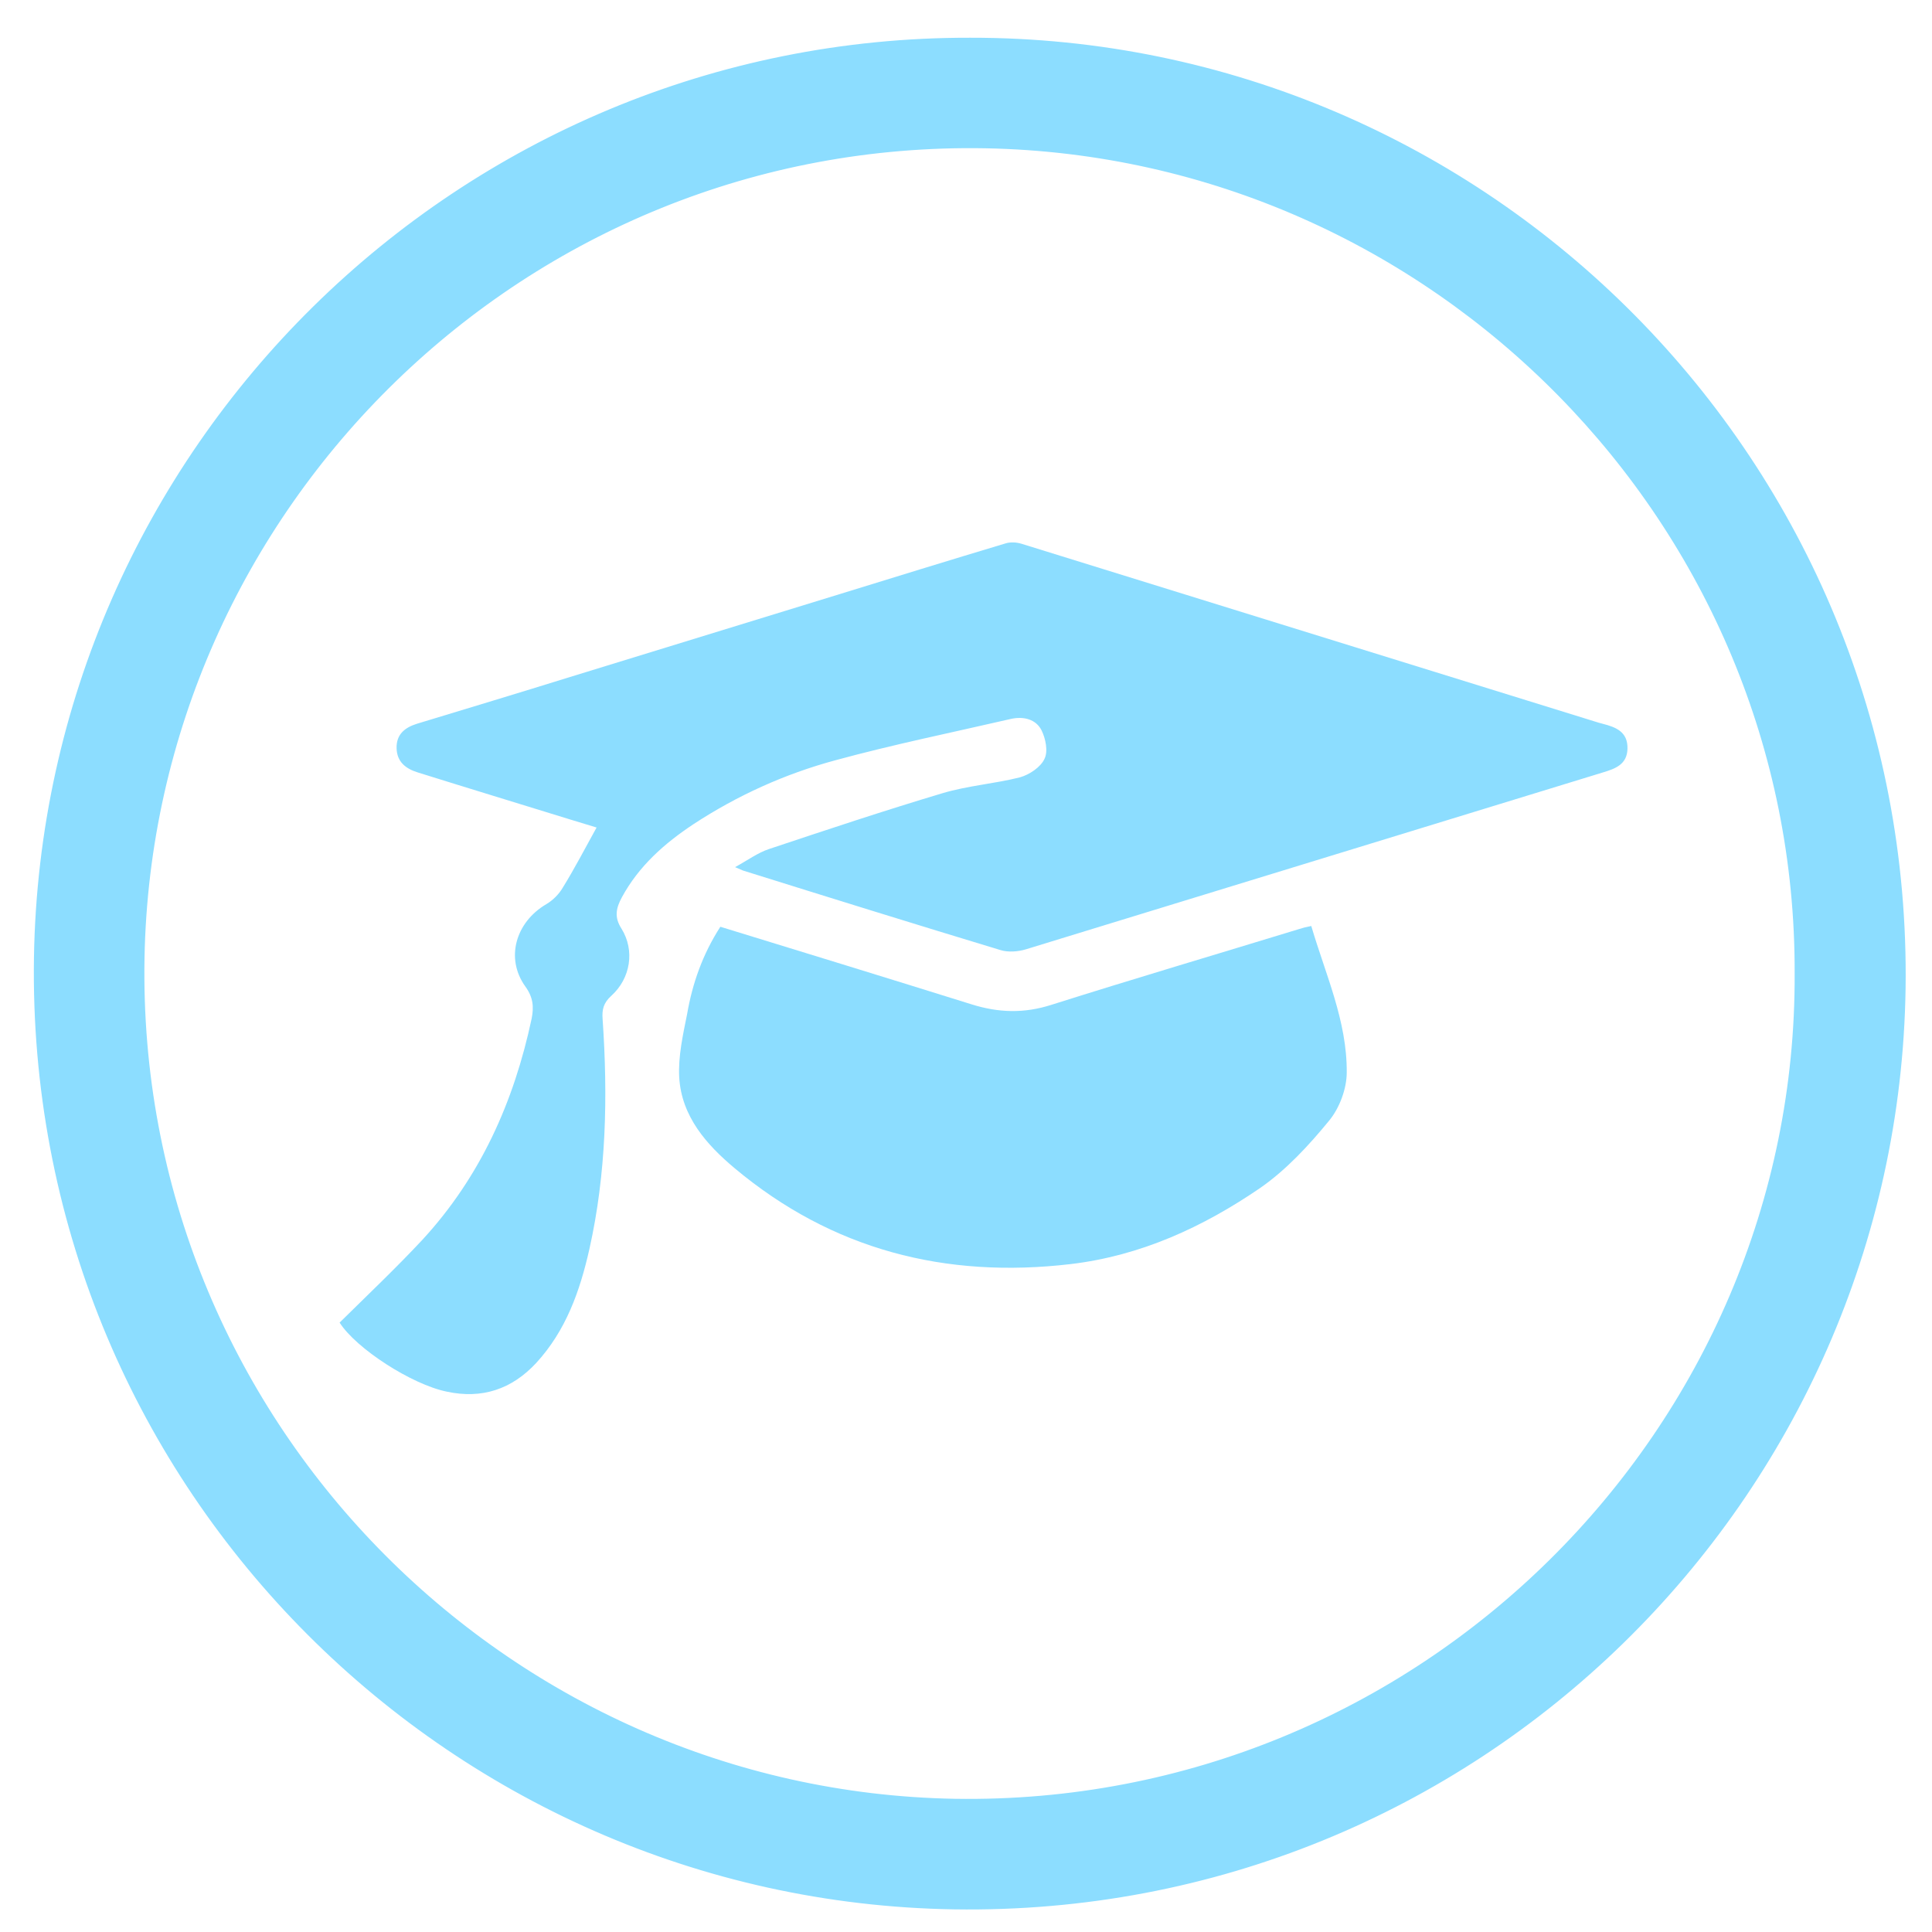 <?xml version="1.0" encoding="utf-8"?>
<!-- Generator: Adobe Illustrator 21.1.0, SVG Export Plug-In . SVG Version: 6.00 Build 0)  -->
<svg version="1.1" id="Слой_1" xmlns="http://www.w3.org/2000/svg" xmlns:xlink="http://www.w3.org/1999/xlink" x="0px" y="0px"
	 viewBox="0 0 512 512" style="enable-background:new 0 0 512 512;" xml:space="preserve">
<style type="text/css">
	.st0{fill:#8CDDFF;}
	.st1{fill:#8CDDFF;stroke:#8CDDFF;stroke-width:10;stroke-miterlimit:10;}
	.st2{fill:#8CDDFF;stroke:#8CDDFF;stroke-width:13;stroke-miterlimit:10;}
	.st3{fill:#8CDDFF;stroke:#8CDDFF;stroke-width:8;stroke-miterlimit:10;}
	.st4{fill:#8CDDFF;stroke:#8CDDFF;stroke-width:40;stroke-miterlimit:10;}
	.st5{fill:#8CDDFF;stroke:#8CDDFF;stroke-width:6;stroke-miterlimit:10;}
	.st6{fill:#8CDDFF;stroke:#8CDDFF;stroke-width:15;stroke-miterlimit:10;}
</style>
<title>my-telegram</title>
<path class="st0" d="M-748.3,1125c-141.4,0-256,114.6-256,256s114.6,256,256,256s256-114.6,256-256S-606.9,1125-748.3,1125z
	 M-631.7,1285.6l-42,198c-3.1,14-11.5,17.5-23.1,10.8l-64-47.2l-30.9,29.8c-3.4,3.4-6.3,6.3-12.9,6.3l4.5-65.1l118.6-107.2
	c5.2-4.5-1.1-7.1-8-2.6l-146.5,92.3l-63.2-19.7c-13.7-4.4-14-13.7,2.9-20.3l246.8-95.2C-638,1261.4-628,1268.3-631.7,1285.6
	L-631.7,1285.6z"/>
<path class="st1" d="M499,1078c1.8,0.3,3.6,0.7,5.4,0.8c25.6,2,45.8,13.8,61.7,33.3c6,7.3,11,15.3,14.9,23.9
	c0.8,1.7,1.8,2.7,3.6,3.3c4.9,1.5,8.9,4.5,11.6,8.8c4.3,6.7,8.4,13.4,12.3,20.3c2.9,5.1,2.8,10.7,1.5,16.2
	c-1.4,6.1-3.1,12.1-4.6,18.1c-0.1,0.5-0.2,0.9-0.4,1.5c0.6,0.4,1.1,0.9,1.7,1.3c7.4,5.2,11.4,12.5,12.3,21.3
	c1.2,11.8-1.3,23.1-5.7,34c-4.6,11.2-10.8,21.3-19.8,29.6c-1.5,1.4-2.6,3.2-3.4,5.1c-6,13.5-13.3,26.3-22.7,37.8
	c-5.9,7.2-12.8,13.5-19.8,19.6c-1.1,1-2.2,2-3.4,3.1c0.4,0.7,0.6,1.4,1,2c2.3,3.4,4.6,6.8,6.9,10.2c2.4,3.6,5.8,5.8,9.9,7.1
	c9.7,3,19.4,5.9,29,9c22.9,7.4,45.8,14.9,68.2,24c11,4.5,21.4,10,31.4,16.3c3.2,2,5.8,4.7,8,7.8c2.1,3,2.2,6.2,0.3,9.4
	c-2.3,4-7.1,6.3-11.4,5.1c-1.3-0.4-2.8-1-3.7-2c-5.7-5.3-12.4-9.2-19.5-12.4c-18-8-36.4-15.1-55.1-21.2c-14.6-4.8-29.4-9.3-44-14.1
	c-2.8-0.9-5-0.4-7.3,1.3c-20.8,15.1-41.7,30.1-62.6,45.2c-1.4,1-2.7,1.9-4.2,2.7c-3.6,2-7.2,1.7-10.6-0.6c-0.9-0.6-1.8-1.4-2.6-2.1
	c-17.8-15.9-35.6-31.8-53.4-47.7c-0.3-0.3-0.6-0.5-0.9-0.8c-1.4-1.5-3-1.7-5-1.1c-7.4,2.5-14.9,4.8-22.3,7.3
	c-17.9,5.9-35.8,11.7-53.5,18c-10.5,3.7-20.8,8.2-31,12.7c-5.5,2.4-10.7,5.7-16,8.6c-1.3,0.7-1.5,1.7-1.6,3
	c-0.3,4.7-0.6,9.5-0.9,14.2c-0.9,14-1.9,28-2.8,42.1c-0.8,12.8-1.4,25.7-2.1,38.6c-0.3,5.9-0.5,11.8-0.7,17.8c0,0.5,0,1.1,0,1.8
	c0.5,0.1,0.9,0.3,1.4,0.3c12.3,0.2,24.6,0.7,36.9,0.4c20.2-0.6,40.3-0.4,60.5-0.4c49.4-0.1,98.7-0.1,148.1-0.1
	c27.8,0,55.5-0.1,83.3-0.1c2.2,0,4.5,0.1,6.7,0.6c4.4,0.9,6.9,3.8,7.5,8.2c0.5,4-1.4,7.7-5,9.7c-0.9,0.5-1.7,1.1-2.6,1.6
	c-116.8,0-233.6,0-350.4,0c-1.1-0.6-2.2-1.2-3.3-1.8c-2.4-1.3-4.1-3.2-4.6-6c-0.1-0.8-0.5-1.5-0.8-2.2c0-0.3,0-0.6,0-0.9
	c0.3-1.9,0.7-3.7,0.9-5.6c0.3-4,0.5-8,0.7-12.1c0.7-11.2,1.5-22.4,2.2-33.6c0.7-11.2,1.4-22.4,2.1-33.6c0.9-14.4,1.9-28.8,2.7-43.3
	c0.3-4.9,2.2-8.7,5.9-11.9c6.7-5.5,14.1-9.8,22.1-13.1c22.7-9.6,45.7-18.5,69.2-26.1c12.2-4,24.6-7.6,36.9-11.3
	c10.8-3.2,17.4-10.7,21.6-20.7c-0.6-0.6-1.2-1.2-1.8-1.7c-2.2-2-4.4-3.9-6.6-5.9c-12.9-12-23.8-25.6-31.4-41.5c-2-4.1-4-8.3-6-12.4
	c-0.9-1.8-2-3.4-3.5-4.7c-4.8-4.3-8.8-9.3-12.3-14.8c-5.9-9.4-9.6-19.7-12.1-30.5c-1.6-7-1.9-14.1-0.4-21.1c1.6-7.1,4.9-13,11-17.2
	c4.1-2.8,3.6-2.1,2.6-6.9c-2.4-11.1-3.6-22.3-1.7-33.6c3.6-21.2,14.6-37.1,34.1-46.9c5.1-2.6,10.6-4.4,15.9-6.6
	c0.7-0.3,1.4-0.6,2.5-1c-0.9-0.4-1.5-0.7-2-0.9c-3.9-1.9-5.8-5.1-5.9-9.3c-0.1-1.9,0.7-3.3,2.2-4.5c0.5-0.4,1.1-0.9,1.3-1.5
	c0.8-1.9,2.2-2.8,4.1-3.2c1.1-0.2,2.1-0.7,3.2-1c1.3-0.4,2.5-1,3.8-1.3c2.3-0.5,4.7-0.9,7.1-1.3c2-0.3,3.8-1.1,5.3-2.6
	c2.2-2.2,4.9-3.6,8-4c5.8-0.7,11.6-1.6,17.4-2c7.2-0.5,14.4-0.6,21.6-0.9c1.2-0.1,2.3-0.3,3.5-0.5C492.6,1078,495.8,1078,499,1078z
	 M391.6,1215.8c-2.2,2.9-5,4.1-8.3,4.5c-0.5,0.1-0.9,0.2-1.4,0.3c-2.9,0.7-4.7,2.5-5.7,5.2c-1.2,3.3-1.6,6.6-0.9,10
	c1,4.6,1.9,9.1,3.2,13.6c3.4,11.2,9.3,20.9,18.7,28.3c2,1.5,3,3.6,3.9,5.9c6.4,16.7,16,31.4,28.1,44.6c7.4,8.1,15.9,14.9,25.9,19.6
	c6.6,3.2,13.6,5.1,20.6,7c4.8,1.4,9.8,1.6,14.7,1.2c12.8-1.1,24.5-5.2,35.3-12c12.5-7.9,22.4-18.3,30.8-30.1
	c6.2-8.7,11.1-18.1,15.2-27.9c1.6-3.8,3.8-7,6.8-9.9c2.5-2.4,4.9-5,7.1-7.7c9.1-11.3,13-24.5,13-38.8c0-5.2-2.1-7.6-7.1-9
	c-1.2-0.3-2.5-0.6-3.7-1.1c-3.8-1.6-6-4.4-6.2-8.5c-0.1-1.5,0.3-3,0.7-4.4c2.1-7.8,4.3-15.5,6.6-23.3c1.2-4.2,1-8.1-1.5-11.8
	c-2.5-3.7-4.9-7.4-7.3-11.1c-1-1.6-2.4-2.3-4.4-2.5c-5.1-0.3-8.7-2.9-10.9-7.4c-0.4-0.8-0.7-1.6-1.1-2.4c-1.6-3.4-3.1-6.8-4.8-10
	c-4.6-8.7-10.4-16.5-17.7-23.1c-11.8-10.7-25.8-16.1-41.8-16.6c-3.9-0.1-7.8,0-11.8,0c-0.6,3.4-1.8,6.3-5.2,7.7
	c0.2,0.4,0.3,0.6,0.4,0.8c4.5,7.3,0.5,15.1-8.1,15.7c-3.1,0.2-6.2,0.3-9.3,0.5c-11,0.6-22,1.8-32.7,4.7c-9.1,2.5-17.9,5.7-25.9,11
	c-8.6,5.6-14.5,13.3-17.6,23c-2.9,9.1-3,18.4-1.2,27.6c1.4,7.3,3.6,14.4,5.5,21.9c0.4-0.8,0.7-1.5,1.1-2.1
	c4.4-7.4,10.7-11.5,19.6-11.4c2.5,0,5-0.1,7.4-0.1c28.6,0,57.1-0.1,85.7-0.1c10.1,0,20.2-0.1,30.2-0.1c6.8,0,13.6-0.3,20.4-0.1
	c14.2,0.4,24.7,12.9,22.4,26.8c-1.7,10-4,20-5.8,30c-1.5,8.4-9.8,16.8-20.5,16.6c-13.4-0.1-26.9,0-40.3,0c-1.5,0-3,0-4.6,0
	c-10.2-0.4-17.5-6.1-20.3-15.8c-0.2-0.5-0.3-1.1-0.4-1.6c-0.7-3.1-1.4-6.3-2.1-9.4c-0.7,1.2-0.9,2.5-1.2,3.7
	c-0.4,2.1-0.7,4.2-1.3,6.3c-3,10.7-10.9,16.7-22.1,16.8c-14.1,0.1-28.2,0-42.2,0.2c-10.6,0.1-20.4-8.1-22.2-18.3
	c-0.7-3.8-1.4-7.6-2.2-11.4c-1-5.4-2.1-10.7-2.9-16.1C391.6,1222.2,391.8,1219.1,391.6,1215.8z M437.8,1380.9
	c16.4,14.7,32.7,29.2,49,43.8c18.1-13,35.9-25.9,53.9-39c-6.1-5.8-10.2-12.7-14.3-19.6c-12.5,6.3-25.6,9.8-39.4,9.9
	c-13.9,0-27-3.6-39.4-9.7C444.3,1371.3,441.2,1376,437.8,1380.9z M501.6,1217.4c0.5,1.9,1,3.5,1.3,5.1c1.6,8,3.2,15.9,4.7,23.9
	c0.9,4.6,0.9,4.7,5.7,4.7c12.1,0,24.1,0,36.2,0.1c0.9,0,1.8-0.1,2.6-0.1c1.4,0,2.2-0.7,2.6-2c0.1-0.5,0.3-1.1,0.4-1.6
	c1.6-8.5,3.1-17.1,4.7-25.6c0.1-0.5,0.2-1.1,0.2-1.6c0-1.7-0.3-2.1-1.9-2.5c-1.2-0.2-2.4-0.3-3.6-0.3c-16.8,0-33.6,0-50.4,0
	C503.3,1217.4,502.6,1217.4,501.6,1217.4z M470.2,1217.6c-0.3-0.1-0.5-0.1-0.6-0.1c-17.7,0-35.5,0-53.2,0.1c-0.7,0-1.4,0.1-2.1,0.3
	c-1.8,0.4-2.2,1-2.2,2.8c0,0.5,0.1,0.9,0.1,1.4c1.6,8.4,3.2,16.9,4.8,25.3c0.7,3.8,0.8,3.8,4.6,3.8c12.5,0,25.1,0,37.6,0
	c0.7,0,1.4,0,2.2-0.1c1.4,0,2.2-0.7,2.5-2.1c0.1-0.6,0.3-1.2,0.4-1.8c1.2-6.9,2.4-13.8,3.7-20.7
	C468.7,1223.5,469.5,1220.6,470.2,1217.6z"/>
<path class="st1" d="M340.6,1568c0.3,0.7,0.6,1.4,0.8,2.2c0.5,2.8,2.1,4.6,4.6,6c1.1,0.6,2.2,1.2,3.3,1.8c-2.9,0-5.8,0-8.6,0
	C340.6,1574.7,340.6,1571.4,340.6,1568z"/>
<path class="st0" d="M683.4,1564.4c0-5.5,4.5-10,10-10c4,0,8,0,11.9,0c6.7,0,13.5,0.2,20.2-0.3c8.7-0.6,14.4-6.7,15.1-15.4
	c0.1-1,0.1-2.1,0.1-3.1c0-81.2,0-329.4,0-410.6c0-10-4.6-16.5-13-18.3c-2-0.4-4.1-0.4-6.1-0.4c-39.3,0-78.6,0-117.9,0l0,0
	c-3.1,0-5.6-2.5-5.6-5.6v-17.9c0-2.6,2.1-4.7,4.7-4.7l0,0c45.2,0,90.3,0.2,135.5-0.1c16.5-0.1,31.8,11.6,31.7,31.5
	c-0.4,91.5-0.2,350-0.2,441.4c0,3.3-0.2,6.8-0.9,10c-2.7,11.3-13.3,20.7-25.2,21.1c-19.5,0.6-39,0.3-58.5,0.4l0,0
	c-1,0-1.8-0.8-1.8-1.8L683.4,1564.4z"/>
<path class="st0" d="M639.1,1148.4L639.1,1148.4c0-7.6,6.2-13.8,13.8-13.8H710c7.6,0,13.8,6.2,13.8,13.8l0,0
	c0,7.6-6.2,13.8-13.8,13.8h-57.2C645.2,1162.2,639.1,1156.1,639.1,1148.4z"/>
<path class="st0" d="M724,1204.7L724,1204.7c0,7.6-6.2,13.8-13.8,13.8h-57.2c-7.6,0-13.8-6.2-13.8-13.8l0,0
	c0-7.6,6.2-13.8,13.8-13.8h57.2C717.8,1190.9,724,1197.1,724,1204.7z"/>
<path class="st0" d="M724,1261.1L724,1261.1c0,7.6-6.2,13.8-13.8,13.8H653c-7.6,0-13.8-6.2-13.8-13.8v0c0-7.6,6.2-13.8,13.8-13.8
	h57.2C717.8,1247.3,724,1253.5,724,1261.1z"/>
<path class="st0" d="M724,1375.4L724,1375.4c0,7.6-6.2,13.8-13.8,13.8h-29c-7.6,0-13.8-6.2-13.8-13.8v0c0-7.6,6.2-13.8,13.8-13.8h29
	C717.8,1361.6,724,1367.8,724,1375.4z"/>
<path class="st1" d="M-154.6,1063c1.8,0.3,3.6,0.7,5.4,0.8c25.6,2,45.8,13.8,61.7,33.3c6,7.3,11,15.3,14.9,23.9
	c0.8,1.7,1.8,2.7,3.6,3.3c4.9,1.5,8.9,4.5,11.6,8.8c4.3,6.7,8.4,13.4,12.3,20.3c2.9,5.1,2.8,10.7,1.5,16.2
	c-1.4,6.1-3.1,12.1-4.6,18.1c-0.1,0.5-0.2,0.9-0.4,1.5c0.6,0.4,1.1,0.9,1.7,1.3c7.4,5.2,11.4,12.5,12.3,21.3
	c1.2,11.8-1.3,23.1-5.7,34c-4.6,11.2-10.8,21.3-19.8,29.6c-1.5,1.4-2.6,3.2-3.4,5.1c-6,13.5-13.3,26.3-22.7,37.8
	c-5.9,7.2-12.8,13.5-19.8,19.6c-1.1,1-2.2,2-3.4,3.1c0.4,0.7,0.6,1.4,1,2c2.3,3.4,4.6,6.8,6.9,10.2c2.4,3.6,5.8,5.8,9.9,7.1
	c9.7,3,19.4,5.9,29,9c22.9,7.4,45.8,14.9,68.2,24c11,4.5,21.4,10,31.4,16.3c3.2,2,5.8,4.7,8,7.8c2.1,3,2.2,6.2,0.3,9.4
	c-2.3,4-7.1,6.3-11.4,5.1c-1.3-0.4-2.8-1-3.7-2c-5.7-5.3-12.4-9.2-19.5-12.4c-18-8-36.4-15.1-55.1-21.2c-14.6-4.8-29.4-9.3-44-14.1
	c-2.8-0.9-5-0.4-7.3,1.3c-20.8,15.1-41.7,30.1-62.6,45.2c-1.4,1-2.7,1.9-4.2,2.7c-3.6,2-7.2,1.7-10.6-0.6c-0.9-0.6-1.8-1.4-2.6-2.1
	c-17.8-15.9-35.6-31.8-53.4-47.7c-0.3-0.3-0.6-0.5-0.9-0.8c-1.4-1.5-3-1.7-5-1.1c-7.4,2.5-14.9,4.8-22.3,7.3
	c-17.9,5.9-35.8,11.7-53.5,18c-10.5,3.7-20.8,8.2-31,12.7c-5.5,2.4-10.7,5.7-16,8.6c-1.3,0.7-1.5,1.7-1.6,3
	c-0.3,4.7-0.6,9.5-0.9,14.2c-0.9,14-1.9,28-2.8,42.1c-0.8,12.8-1.4,25.7-2.1,38.6c-0.3,5.9-0.5,11.8-0.7,17.8c0,0.5,0,1.1,0,1.8
	c0.5,0.1,0.9,0.3,1.4,0.3c12.3,0.2,24.6,0.7,36.9,0.4c20.2-0.6,40.3-0.4,60.5-0.4c49.4-0.1,98.7-0.1,148.1-0.1
	c27.8,0,55.5-0.1,83.3-0.1c2.2,0,4.5,0.1,6.7,0.6c4.4,0.9,6.9,3.8,7.5,8.2c0.5,4-1.4,7.7-5,9.7c-0.9,0.5-1.7,1.1-2.6,1.6
	c-116.8,0-233.6,0-350.4,0c-1.1-0.6-2.2-1.2-3.3-1.8c-2.4-1.3-4.1-3.2-4.6-6c-0.1-0.8-0.5-1.5-0.8-2.2c0-0.3,0-0.6,0-0.9
	c0.3-1.9,0.7-3.7,0.9-5.6c0.3-4,0.5-8,0.7-12.1c0.7-11.2,1.5-22.4,2.2-33.6c0.7-11.2,1.4-22.4,2.1-33.6c0.9-14.4,1.9-28.8,2.7-43.3
	c0.3-4.9,2.2-8.7,5.9-11.9c6.7-5.5,14.1-9.8,22.1-13.1c22.7-9.6,45.7-18.5,69.2-26.1c12.2-4,24.6-7.6,36.9-11.3
	c10.8-3.2,17.4-10.7,21.6-20.7c-0.6-0.6-1.2-1.2-1.8-1.7c-2.2-2-4.4-3.9-6.6-5.9c-12.9-12-23.8-25.6-31.4-41.5c-2-4.1-4-8.3-6-12.4
	c-0.9-1.8-2-3.4-3.5-4.7c-4.8-4.3-8.8-9.3-12.3-14.8c-5.9-9.4-9.6-19.7-12.1-30.5c-1.6-7-1.9-14.1-0.4-21.1c1.6-7.1,4.9-13,11-17.2
	c4.1-2.8,3.6-2.1,2.6-6.9c-2.4-11.1-3.6-22.3-1.7-33.6c3.6-21.2,14.6-37.1,34.1-46.9c5.1-2.6,10.6-4.4,15.9-6.6
	c0.7-0.3,1.4-0.6,2.5-1c-0.9-0.4-1.5-0.7-2-0.9c-3.9-1.9-5.8-5.1-5.9-9.3c-0.1-1.9,0.7-3.3,2.2-4.5c0.5-0.4,1.1-0.9,1.3-1.5
	c0.8-1.9,2.2-2.8,4.1-3.2c1.1-0.2,2.1-0.7,3.2-1c1.3-0.4,2.5-1,3.8-1.3c2.3-0.5,4.7-0.9,7.1-1.3c2-0.3,3.8-1.1,5.3-2.6
	c2.2-2.2,4.9-3.6,8-4c5.8-0.7,11.6-1.6,17.4-2c7.2-0.5,14.4-0.6,21.6-0.9c1.2-0.1,2.3-0.3,3.5-0.5C-161,1063-157.8,1063-154.6,1063z
	 M-262,1200.8c-2.2,2.9-5,4.1-8.3,4.5c-0.5,0.1-0.9,0.2-1.4,0.3c-2.9,0.7-4.7,2.5-5.7,5.2c-1.2,3.3-1.6,6.6-0.9,10
	c1,4.6,1.9,9.1,3.2,13.6c3.4,11.2,9.3,20.9,18.7,28.3c2,1.5,3,3.6,3.9,5.9c6.4,16.7,16,31.4,28.1,44.6c7.4,8.1,15.9,14.9,25.9,19.6
	c6.6,3.2,13.6,5.1,20.6,7c4.8,1.4,9.8,1.6,14.7,1.2c12.8-1.1,24.5-5.2,35.3-12c12.5-7.9,22.4-18.3,30.8-30.1
	c6.2-8.7,11.1-18.1,15.2-27.9c1.6-3.8,3.8-7,6.8-9.9c2.5-2.4,4.9-5,7.1-7.7c9.1-11.3,13-24.5,13-38.8c0-5.2-2.1-7.6-7.1-9
	c-1.2-0.3-2.5-0.6-3.7-1.1c-3.8-1.6-6-4.4-6.2-8.5c-0.1-1.5,0.3-3,0.7-4.4c2.1-7.8,4.3-15.5,6.6-23.3c1.2-4.2,1-8.1-1.5-11.8
	c-2.5-3.7-4.9-7.4-7.3-11.1c-1-1.6-2.4-2.3-4.4-2.5c-5.1-0.3-8.7-2.9-10.9-7.4c-0.4-0.8-0.7-1.6-1.1-2.4c-1.6-3.4-3.1-6.8-4.8-10
	c-4.6-8.7-10.4-16.5-17.7-23.1c-11.8-10.7-25.8-16.1-41.8-16.6c-3.9-0.1-7.8,0-11.8,0c-0.6,3.4-1.8,6.3-5.2,7.7
	c0.2,0.4,0.3,0.6,0.4,0.8c4.5,7.3,0.5,15.1-8.1,15.7c-3.1,0.2-6.2,0.3-9.3,0.5c-11,0.6-22,1.8-32.7,4.7c-9.1,2.5-17.9,5.7-25.9,11
	c-8.6,5.6-14.5,13.3-17.6,23c-2.9,9.1-3,18.4-1.2,27.6c1.4,7.3,3.6,14.4,5.5,21.9c0.4-0.8,0.7-1.5,1.1-2.1
	c4.4-7.4,10.7-11.5,19.6-11.4c2.5,0,5-0.1,7.4-0.1c28.6,0,57.1-0.1,85.7-0.1c10.1,0,20.2-0.1,30.2-0.1c6.8,0,13.6-0.3,20.4-0.1
	c14.2,0.4,24.7,12.9,22.4,26.8c-1.7,10-4,20-5.8,30c-1.5,8.4-9.8,16.8-20.5,16.6c-13.4-0.1-26.9,0-40.3,0c-1.5,0-3,0-4.6,0
	c-10.2-0.4-17.5-6.1-20.3-15.8c-0.2-0.5-0.3-1.1-0.4-1.6c-0.7-3.1-1.4-6.3-2.1-9.4c-0.7,1.2-0.9,2.5-1.2,3.7
	c-0.4,2.1-0.7,4.2-1.3,6.3c-3,10.7-10.9,16.7-22.1,16.8c-14.1,0.1-28.2,0-42.2,0.2c-10.6,0.1-20.4-8.1-22.2-18.3
	c-0.7-3.8-1.4-7.6-2.2-11.4c-1-5.4-2.1-10.7-2.9-16.1C-262,1207.2-261.8,1204.1-262,1200.8z M-215.8,1365.9
	c16.4,14.7,32.7,29.2,49,43.8c18.1-13,35.9-25.9,53.9-39c-6.1-5.8-10.2-12.7-14.3-19.6c-12.5,6.3-25.6,9.8-39.4,9.9
	c-13.9,0-27-3.6-39.4-9.7C-209.3,1356.3-212.4,1361-215.8,1365.9z M-152,1202.4c0.5,1.9,1,3.5,1.3,5.1c1.6,8,3.2,15.9,4.7,23.9
	c0.9,4.6,0.9,4.7,5.7,4.7c12.1,0,24.1,0,36.2,0.1c0.9,0,1.8-0.1,2.6-0.1c1.4,0,2.2-0.7,2.6-2c0.1-0.5,0.3-1.1,0.4-1.6
	c1.6-8.5,3.1-17.1,4.7-25.6c0.1-0.5,0.2-1.1,0.2-1.6c0-1.7-0.3-2.1-1.9-2.5c-1.2-0.2-2.4-0.3-3.6-0.3c-16.8,0-33.6,0-50.4,0
	C-150.3,1202.4-151.1,1202.4-152,1202.4z M-183.4,1202.6c-0.3-0.1-0.5-0.1-0.6-0.1c-17.7,0-35.5,0-53.2,0.1c-0.7,0-1.4,0.1-2.1,0.3
	c-1.8,0.4-2.2,1-2.2,2.8c0,0.5,0.1,0.9,0.1,1.4c1.6,8.4,3.2,16.9,4.8,25.3c0.7,3.8,0.8,3.8,4.6,3.8c12.5,0,25.1,0,37.6,0
	c0.7,0,1.4,0,2.2-0.1c1.4,0,2.2-0.7,2.5-2.1c0.1-0.6,0.3-1.2,0.4-1.8c1.2-6.9,2.4-13.8,3.7-20.7
	C-184.9,1208.5-184.1,1205.6-183.4,1202.6z"/>
<path class="st1" d="M106,1492.9c-0.2,0.5-0.4,1-0.5,1.5c-1.4,6.4-5,11-11.1,13.6c-9,3.8-18,7.7-27.1,11.5c-1.7,0.7-3.6,1.3-5.5,1.6
	c-4.2,0.7-8-1.8-9.2-5.8c-1.3-4.1,0.3-8.1,4.3-9.9c8.9-4,17.9-7.9,26.9-11.8c0.8-0.3,1.6-0.7,2.8-1.3c-1.1-0.5-1.8-0.9-2.5-1.2
	c-8.1-3.5-16.1-6.9-24.2-10.4c-1.3-0.6-2.6-1.2-3.8-2c-3.2-2.2-4.5-6.2-3.2-9.9c0.7-2,2-3.4,4-4.2c3.3-1.4,6.6-1.4,10,0.1
	c8.5,3.7,16.9,7.4,25.4,11.2c2,0.9,3.9,1.9,5.8,2.8c4.2,2.1,6.5,5.6,7.4,10.2c0.1,0.6,0.4,1.2,0.6,1.7
	C106,1491.3,106,1492.1,106,1492.9z"/>
<path class="st1" d="M-384.4,1553c0.3,0.7,0.6,1.4,0.8,2.2c0.5,2.8,2.1,4.6,4.6,6c1.1,0.6,2.2,1.2,3.3,1.8c-2.9,0-5.8,0-8.6,0
	C-384.4,1559.7-384.4,1556.4-384.4,1553z"/>
<path class="st1" d="M37.1,1454.8c-0.2,0.8-0.5,2.3-1,3.8c-4.1,11.9-8.2,23.7-12.4,35.6c-4.7,13.4-9.4,26.8-14.2,40.2
	c-0.7,2-1.8,4.1-3.1,5.8c-2.3,3-6.4,3.8-10,2.3c-3.7-1.6-5.7-4.8-5.1-8.7c0.4-2.6,1.2-5.2,2.1-7.8c8.4-23.7,16.8-47.3,25.2-71
	c1.1-3.2,3-5.7,5.4-8c1-1,2.4-1.2,3.7-1.4C33,1445.2,37.2,1448.9,37.1,1454.8z"/>
<path class="st1" d="M-58.8,1492.1c1.1,0.5,1.8,0.8,2.5,1.1c8.3,3.5,16.6,7,24.9,10.5c1.3,0.6,2.6,1.2,3.8,2
	c3.6,2.5,4.6,6.6,2.7,10.5c-1.9,3.8-5.9,5.7-9.9,4.6c-1.4-0.4-2.8-0.8-4.1-1.4c-9.6-4.2-19-8.7-28.7-12.5
	c-11.2-4.3-13.3-21.2-3.2-28.3c1.4-1,2.8-1.8,4.4-2.4c9.2-3.9,18.3-7.8,27.5-11.6c1.6-0.7,3.3-1.1,5-1.4c4-0.6,7.7,1.7,9.1,5.4
	c1.4,3.7,0,7.5-3.4,9.7c-0.8,0.5-1.7,0.9-2.6,1.3c-8.4,3.8-16.9,7.5-25.4,11.2C-57,1491.2-57.8,1491.6-58.8,1492.1z"/>
<path class="st0" d="M723.8,1317.5L723.8,1317.5c0,7.6-6.2,13.8-13.8,13.8h-57.2c-7.6,0-13.8-6.2-13.8-13.8l0,0
	c0-7.6,6.2-13.8,13.8-13.8H710C717.6,1303.7,723.8,1309.9,723.8,1317.5z"/>
<path class="st0" d="M-1671.6,1386.7c2.4-7.7,8.2-9.8,15.5-9.8c26.3,0,52.7-0.1,79,0.1c10.4,0,14.9,4,15.4,13c0.5,10-4.1,15-14.7,15
	c-21.2,0.2-42.3,0.1-63.5,0.1c-5.3,0-10.7-0.1-16,0c-7.3,0.2-13.1-1.9-15.7-9.5C-1671.6,1392.7-1671.6,1389.7-1671.6,1386.7z"/>
<path class="st0" d="M-1671.6,1250.7c3.1-8.3,9.3-11.2,17.9-11.1c25.6,0.3,51.2,0,76.9,0.1c10.8,0,17.7,9.3,14.1,18.8
	c-2.1,5.7-6.4,9.1-12.5,9.1c-27.6,0.1-55.2,0.1-82.8,0c-6.9,0-10.5-4.7-13.6-10C-1671.6,1255.4-1671.6,1253.1-1671.6,1250.7z"/>
<path class="st0" d="M-1671.6,1524.7c3.4-8.1,9.6-10.9,18.2-10.8c24.5,0.3,49,0.1,73.5,0.1c1.2,0,2.3,0,3.5,0
	c8.6,0.4,14.6,6.2,14.6,14c0,7.8-6,13.9-14.5,14c-27,0.2-54,0-81,0.1c-7.3,0-11.4-4.4-14.4-10.4
	C-1671.6,1529.4-1671.6,1527.1-1671.6,1524.7z"/>
<path class="st0" d="M-1622.5,1551.1c6,0,11.3,0,16.6,0c11.2,0,22.3,0.2,33.5-0.1c12.8-0.4,22.6-10.7,22.8-23.3
	c0.2-12.8-9.4-23.7-22.4-24.1c-14.6-0.5-29.3-0.2-44-0.2c-2,0-3.9,0-6.2,0c0-29.5,0-58.4,0-88.2c1.9,0,3.8,0,5.7,0
	c14.8-0.1,29.7,0.2,44.5-0.3c9.7-0.3,16.6-5.6,20.4-14.4c3.7-8.7,2.4-17.1-3.6-24.4c-5.3-6.5-12.7-8.8-20.9-8.8c-13.5,0-27,0-40.5,0
	c-1.8,0-3.6,0-5.6,0c0-30,0-59.4,0-89.4c1.8-0.1,3.6-0.2,5.4-0.2c14.3,0,28.7,0.1,43-0.1c12.1-0.2,21.3-7.6,23.9-18.9
	c2.5-10.5-2.6-21.7-12.5-26.3c-3.6-1.7-8-2.5-12-2.6c-14-0.3-28-0.1-42-0.1c-1.8,0-3.6,0-5.1,0c-0.4-0.8-0.7-1-0.7-1.3
	c0.1-15.6-0.9-31.4,0.7-46.9c2.8-27.3,26-47.4,53.6-47.6c54.5-0.2,109-0.1,163.5-0.1c62.7,0,125.3,0,188,0
	c26.7,0,47.9,16.3,54.2,41.6c1.2,4.6,1.7,9.5,1.7,14.3c0.1,132.8,0.1,265.6,0.1,398.4c0,33.1-23.6,56.6-56.7,56.6
	c-115.8,0-231.6,0-347.4,0c-34.2,0-57.7-23.6-57.7-57.9C-1622.5,1575.2-1622.5,1563.5-1622.5,1551.1z M-1590.4,1197.7
	c7.3,0,14.1-0.2,20.9,0c30.9,1.1,56,30.5,52.2,61.2c-3.7,30.3-27.7,51.6-58.1,51.8c-4.9,0-9.9,0-14.9,0c0,8.2,0,15.8,0,24.1
	c6.5,0,12.9-0.4,19.1,0.1c21.3,1.7,37.9,11.6,47.5,30.9c9.7,19.3,8.1,38.5-3.8,56.4c-10.8,16.3-26.7,24.1-46.1,24.6
	c-5.6,0.1-11.2,0-16.6,0c0,8.6,0,16.4,0,24.8c6.6,0,12.9-0.3,19.2,0c33.4,1.6,58.1,34.3,50.9,67c-5.8,26.1-27.1,43.7-53.8,44.4
	c-5.8,0.1-11.6,0-17.2,0c-2.2,17.9,7.4,29.1,24.3,29.1c116.7,0,233.3,0,350,0c15,0,24.4-9.4,24.4-24.3
	c0.4-132.2,0.8-264.3,1.2-396.5c0-16.6-9-25.6-25.6-25.6c-88.8,0-177.7,0-266.5,0c-27.8,0-55.7,0-83.5,0c-12.2,0-21.7,8.1-23.3,19.8
	C-1590.8,1189.2-1590.4,1193.1-1590.4,1197.7z"/>
<path class="st0" d="M-1429.4,1370.2c-30-36-20.5-80.6,6.7-104.8c28.6-25.3,71.7-25.2,100.4,0.4c28,25,35.3,70.8,7.3,104
	c9.1,7.3,18.6,14,27.1,21.9c28.9,27.1,45.4,60.6,50.5,99.9c1.5,11.6,0.3,22.2-7,31.7c-5.2,6.9-12.1,10.7-20.7,11.5
	c-2.5,0.2-5,0.3-7.5,0.3c-66.5,0-133,0-199.4,0c-23.3,0-37.9-15.4-35.6-38.6c5.1-51.8,29.5-92.5,72.4-122c1.6-1.1,3.3-2.2,5-3.3
	C-1430,1371-1429.8,1370.7-1429.4,1370.2z M-1475.5,1502.2c69.3,0,137.9,0,206.8,0c-0.4-4.2-0.7-8-1.2-11.8
	c-6-47.3-39.7-93.9-101-106.2c-0.9-0.2-2-0.3-2.9-0.1c-18.5,4-36.1,10.3-51.5,21.9C-1456.9,1430.1-1473.2,1462.2-1475.5,1502.2z
	 M-1329.7,1324.1c0.2-22.6-15.3-41.2-35.3-44.3c-22.3-3.5-42.5,8.5-49.1,29.2c-6.3,19.8,3.1,41.3,22.2,50.8
	c5.5,2.7,11.1,5.3,16.7,7.7c1.5,0.6,3.6,0.8,5,0.2c6.1-2.6,12.3-5.2,18.1-8.4C-1337.6,1351.2-1330.6,1338.4-1329.7,1324.1z"/>
<path class="st0" d="M1413.8,1397.8c10.4,2.4,20.6,3.9,30.2,7.1c45.8,15.3,76.7,55.6,79.2,103.6c1,20.3,0.5,40.8,0.3,61.1
	c-0.1,8.5-4.9,12.6-14.2,12.6c-39.6,0-79.2,0-118.9,0c-61.5,0-123,0-184.6,0c-12.4,0-16.1-3.6-16-16c0.2-21.5-0.9-43.2,1.2-64.5
	c5.2-54.5,49.5-97.4,103.9-102.5c1.5-0.1,2.9-0.4,5.1-0.7c-1.1-1.6-1.7-2.6-2.5-3.5c-13.8-15.5-20.5-33.6-20.7-54.2
	c-0.2-20-0.2-40,0-60c0.4-37,28.1-64.3,65.2-64.4c26.5-0.1,53,0,79.4,0c11,0,15.1,4.1,15.2,15.2c0,35.4-0.1,70.9,0,106.3
	c0.1,22.1-6.5,41.5-21.5,58C1414.7,1396.4,1414.3,1397.1,1413.8,1397.8z M1212.9,1559c96.1,0,191.8,0,287.7,0
	c0-16.3,0.5-32.1-0.1-47.9c-1.5-43.9-33.9-80.5-77.2-88.2c-3.5-0.6-5.6,0.2-7.9,2.6c-15.7,15.9-31.5,31.6-47.3,47.3
	c-8.8,8.8-13.9,8.9-22.6,0.1c-15.9-15.9-31.7-31.9-47.8-47.6c-1.6-1.6-5-2.6-7.3-2.2c-22.1,3.5-40.4,14.1-55,31
	c-12.1,14-19.4,30.2-21.7,49.4c3.1,0,5.7,0,8.3,0c26.3,0,52.6,0,78.9,0c1.7,0,3.4-0.1,5.1,0.1c7,0.8,11.7,5.7,11.4,11.9
	c-0.3,6.4-5.1,10.8-12.4,10.8c-28.4,0.1-56.8,0.1-85.2,0.1c-2.2,0-4.4,0-6.9,0C1212.9,1537.6,1212.9,1548.1,1212.9,1559z
	 M1413.9,1311.9c-14,9.7-28.5,8.8-43,8.8c-21.5-0.1-43,0-64.5,0c-2,0-4.1,0-6.8,0c0,6.9,0,13.1,0,19.3c0.1,15.5,4.9,29.2,15.7,40.5
	c14.2,14.8,31.8,21,51.9,17c21.1-4.2,35.7-17,43.1-37.4C1415.9,1344.9,1412.9,1329.1,1413.9,1311.9z M1300,1297
	c0.7,0.3,1,0.6,1.3,0.6c29.1,0,58.3,0.2,87.4-0.2c10.8-0.1,21.6-8.6,23.3-19.5c2-12.6,1.6-25.6,2.3-38.5c-26.4,0-51.3-0.2-76.2,0.1
	c-8.6,0.1-16.3,3.4-23,8.8C1299,1261.3,1298.8,1279,1300,1297z M1356.3,1450.2c9.4-9.4,19-19,28.1-28.2c-18.2,0-37.4,0-56.4,0
	C1337.7,1431.6,1347.3,1441.1,1356.3,1450.2z"/>
<path class="st0" d="M1316.6,1516.2c5.9,0.2,11.3,5.7,11.1,11.6c-0.1,6.1-5.5,11.1-11.6,11c-6.1-0.1-11.3-5.5-11.1-11.5
	C1305.2,1521.4,1310.7,1516.1,1316.6,1516.2z"/>
<path class="st0" d="M1530.6,1115.8c31.5-0.1,59.3,20.2,68.8,50.1c9.4,29.8-1.3,62.1-27.1,80.1c-6.7,4.7-9.8,10.3-9.5,18.3
	c0.2,5.9,0.2,12-0.9,17.8c-3.1,15.6-17.9,26.2-33.7,24.8c-15.9-1.4-28.5-14.8-29-30.9c-0.1-4.1-0.2-8.3,0-12.4
	c0.4-7.7-2.8-13.1-9.1-17.5c-20.6-14.5-30.8-34.7-30.7-59.9C1459.6,1147.7,1492,1115.8,1530.6,1115.8z M1546.7,1259
	c3.1-14.6,5.2-17.8,17-26.5c13.7-10.1,21.4-23.8,22.9-40.8c2.2-26.4-15.2-51.1-40.5-58c-25.9-7.1-53,4.9-65,28.9
	c-11.9,23.7-5.6,52.8,15.9,68.7c9.7,7.2,17,15.1,18,27.6c2.8,0,5.2,0,8,0c0-15.8,0.1-31.4-0.1-47c0-1.1-1.6-2.6-2.8-3.3
	c-7.8-4.4-12.4-11-12.9-20c-0.7-11.9,7.6-22.3,19.5-24.7c10.9-2.2,22.2,4.1,26.5,14.7c4.4,10.9,0.2,23.4-10.2,29.2
	c-3.1,1.7-4.2,3.4-4,6.8c0.3,6,0.1,11.9,0.1,17.9c0,8.7,0,17.5,0,26.4C1541.8,1259,1544.1,1259,1546.7,1259z M1546.7,1275.5
	c-10.7,0-21.1,0-31.4,0c-0.7,7.5,6.8,15.7,15.7,15.6C1539.5,1291,1546,1284.7,1546.7,1275.5z M1531.1,1195.4
	c4.3-0.1,7.9-3.8,7.8-8.1c-0.1-4.3-3.8-7.9-8.1-7.8c-4.3,0.1-7.9,3.8-7.8,8.1C1523.1,1191.9,1526.8,1195.5,1531.1,1195.4z"/>
<path class="st0" d="M1207.3,1279.6c-2.3,6.7-4.4,12.9-6.6,19.3c-14.3,0-28.6,0-43.3,0c-2.1-6.2-4.3-12.6-6.7-19.3
	c-5.4,2.7-10.3,5.3-15.5,7.5c-1.4,0.6-4,0.3-5-0.7c-8.8-8.5-17.4-17.3-26.2-25.9c-1.9-1.8-2.1-3.3-0.9-5.6c2.6-4.8,4.9-9.7,7.6-15.2
	c-6.6-2.3-12.9-4.5-19.5-6.7c0-13.7-0.1-27.3,0.1-40.9c0-1.2,1.8-2.9,3.2-3.4c5.1-2,10.3-3.5,16.2-5.5c-2.6-5.1-4.8-10-7.4-14.7
	c-1.6-2.8-1.1-4.6,1.2-6.8c8.3-8.1,16.6-16.3,24.6-24.6c2.5-2.6,4.4-2.6,7.3-1c4.5,2.5,9.1,4.6,14.2,7.2c2.3-6.7,4.5-13,6.7-19.3
	c14.5,0,28.8,0,43.3,0c2.1,6.3,4.3,12.5,6.6,19.4c5.1-2.6,10-4.9,14.7-7.5c2.6-1.4,4.2-1.4,6.4,0.9c8.3,8.6,16.8,17,25.3,25.4
	c2,2,2.3,3.5,1,6c-2.6,4.8-4.9,9.7-7.5,15c5.7,1.9,11,3.6,16.2,5.6c1.3,0.5,3.1,2.2,3.1,3.4c0.2,13.6,0.1,27.2,0.1,40.9
	c-6.5,2.2-12.7,4.4-19.5,6.7c2.6,5.2,4.9,10.1,7.5,14.9c1.2,2.3,1.4,4-0.7,6c-8.7,8.4-17.3,17-25.7,25.7c-2.1,2.1-3.7,2-6,0.8
	C1217.4,1284.5,1212.5,1282.2,1207.3,1279.6z M1222.9,1153.9c-0.5,0-0.7-0.1-0.8-0.1c-4.5,2.2-8.9,4.4-13.4,6.6
	c-4.8,2.4-12.8-0.9-14.6-6c-1.7-4.8-2.2-11.6-5.6-13.9c-3.7-2.5-10.2-0.8-15.5-0.9c-0.3,0-0.8-0.1-1,0c-1.4,1-3.5,1.7-4.1,3
	c-1.7,3.8-2.7,7.8-4.1,11.7c-1.7,5-9.7,8.3-14.6,6c-4.6-2.2-9.7-6.7-13.7-5.9c-4.4,0.9-7.6,6.8-11.6,10.3c-2.3,2.1-3,3.8-1.2,6.7
	c2,3.2,3.5,6.8,5.2,10.2c2.4,4.8-0.9,12.8-5.9,14.6c-4.8,1.7-11.6,2.1-13.9,5.6c-2.5,3.7-0.8,10.2-0.9,15.5c0,0.3-0.1,0.8,0,1
	c1,1.4,1.7,3.5,3,4.1c3.8,1.7,7.8,2.7,11.7,4.1c5.1,1.7,8.3,9.7,6,14.6c-2.2,4.6-6.7,9.7-5.9,13.7c0.9,4.4,6.9,7.6,10.3,11.6
	c2.3,2.8,4.3,2.7,7.2,1c3.1-1.9,6.5-3.4,9.7-5c4.8-2.3,12.8,0.9,14.6,5.9c1.7,4.8,2.1,11.6,5.6,13.9c3.7,2.5,10.2,0.8,15.5,0.9
	c0.3,0,0.8,0.1,1,0c1.4-1,3.5-1.7,4.1-3c1.7-3.9,2.8-8.1,4.2-12.2c1.5-4.3,9.8-7.7,13.9-5.7c4.7,2.3,9.5,4.7,14.7,7.2
	c3.9-4,7.5-8.1,11.5-11.8c2.3-2.1,2.3-3.9,0.8-6.3c-1.9-3.3-3.5-6.8-5.1-10.2c-2.3-4.8,1-12.8,5.9-14.6c4.8-1.7,11.6-2.2,13.9-5.6
	c2.5-3.7,0.8-10.2,0.9-15.5c0-0.3,0.1-0.8,0-1c-1-1.4-1.7-3.5-3-4.1c-3.9-1.7-8.1-2.8-12.2-4.2c-4.3-1.5-7.7-9.7-5.7-13.9
	c2.2-4.8,6.9-10,6.1-14.2c-0.9-4.5-6.9-8-10.7-11.9C1224.4,1155.3,1223.5,1154.5,1222.9,1153.9z"/>
<path class="st0" d="M1362.9,1073.7c30.7,0,55.8,25,55.8,55.7c0,30.7-25,55.8-55.7,55.9c-30.7,0-55.8-25.1-55.8-55.7
	C1307.2,1098.9,1332.3,1073.7,1362.9,1073.7z M1363.2,1089.6c-22-0.1-40,17.8-40,39.8c0,21.8,17.7,39.7,39.4,39.9
	c22,0.2,40.1-17.6,40.3-39.5C1403,1107.8,1385.2,1089.7,1363.2,1089.6z"/>
<path class="st0" d="M1218.9,1211.5c0,21.9-18.1,39.8-40.1,39.7c-21.9-0.1-39.8-18.2-39.6-40.2c0.1-21.7,18-39.5,39.8-39.5
	C1201,1171.6,1218.9,1189.5,1218.9,1211.5z M1179.1,1187.5c-13,0-23.8,10.6-23.9,23.6c-0.1,13.2,10.7,24.2,23.9,24.2
	c13,0,23.8-10.6,23.9-23.6C1203.1,1198.4,1192.3,1187.5,1179.1,1187.5z"/>
<path class="st0" d="M1355,1154.9c-6.6-6.6-13.6-13.6-20.7-20.7c3.2-3.2,6.7-6.6,11.1-11c2.8,3.7,5.6,7.4,9.3,12.3
	c5.3-5.8,9.3-10.4,13.5-14.8c4.1-4.4,8.2-8.6,12.6-13.2c3.8,4.3,7.2,8.1,10.3,11.6C1379.4,1130.6,1367.1,1142.8,1355,1154.9z"/>
<path class="st2" d="M1894.8,1255.7c-5.6-5.5-10.9-11.5-16.8-16.6c-16.9-14.7-13.2-37.8,0.2-50.4c6.5-6.1,12.3-12.7,18.9-18.7
	c10.4-9.5,22.6-12.8,36-7.6c3.9,1.5,7.4,4.3,10.6,7.2c5.8,5.3,11.2,11.1,16.8,16.7c0.7,0.7,1.4,1.3,1.8,1.7
	c8.7-4.2,16.9-8.6,25.6-12.1c8.5-3.6,17.4-6.3,26.5-9.5c0-4.2-0.1-8.9,0-13.5c0.1-6.4-0.4-12.8,0.6-19.1c2-13.2,13.9-24,27.9-25.6
	c6.6-0.8,13.4-0.6,20.1-0.5c7,0.1,14.2-0.2,21.1,1.1c13.9,2.5,26.5,15,26,32c-0.3,8,0,16-0.1,24c0,1.4,0.2,2.2,1.8,2.6
	c17.3,4.5,33.7,11.4,49.1,20.5c0.2,0.1,0.5,0.2,1.3,0.9c1.4-1.6,2.7-3.4,4.2-4.9c4.2-4.3,8.7-8.3,12.7-12.8
	c14-15.8,36-13.2,48.9-0.4c6.5,6.4,13,12.8,19.3,19.4c4.5,4.6,7.7,9.9,9.3,16.2c2.9,11.9,0.5,22.3-8.3,31
	c-6.2,6.2-12.5,12.4-18.8,18.7c1.5,2.7,3,5.3,4.4,7.9c7.1,13.2,12.6,27.1,16.4,41.7c0.4,1.7,1.1,2.4,3,2.3
	c7.9-0.1,15.8,0.2,23.8-0.1c14.4-0.5,26.4,8.7,31,22c1.3,3.9,2,8.2,2.1,12.4c0.3,9.1,0.1,18.2,0.1,27.4
	c-0.1,16.2-10.9,30.3-25.6,33.3c-2.3,0.5-4.8,0.6-7.2,0.6c-8.1,0.1-16.2,0.1-24.3,0c-1.7,0-2.4,0.5-2.8,2.1
	c-4.4,16.8-11,32.7-19.8,47.7c-0.9,1.5-0.7,2.3,0.5,3.5c5.6,5.5,10.9,11.3,16.7,16.5c13.3,12.1,13.2,31.7,2.5,44.3
	c-7.6,9-16.3,17-24.8,25.1c-4.6,4.4-10.3,6.8-16.6,7.8c-10.5,1.7-19.8-0.8-27.5-8.4c-5.9-5.8-11.7-11.7-17.5-17.5
	c-0.6-0.6-1.2-1.2-2-1.9c-16.2,9.6-33.4,16.7-51.7,21.4c0,5.9,0,11.7,0,17.4c0,4,0.2,7.9-0.1,11.9c-1,14.9-12.4,27-27.9,29.4
	c-3.9,0.6-7.9,0.6-11.8,0.6c-9,0-18.1,0.4-27.1-0.6c-15.3-1.6-29.4-14.7-28.7-32.9c0.3-7.9,0-15.8,0-23.8c0-1.3-0.1-2.2-1.7-2.6
	c-17.6-4.5-34.2-11.6-50.6-21.3c-0.7,1-1.4,2.2-2.4,3.2c-5,5.1-10.3,10-15.1,15.2c-12.8,14-33.1,12.8-45.2,2.2
	c-8.8-7.8-17.3-16.1-24.9-25c-10.9-12.7-10.9-32.6,2-44.4c5.7-5.2,11-10.9,16.5-16.4c0.7-0.7,1.6-1.1,1.7-1.2
	c-4.8-10.2-9.4-19.5-13.4-29.1c-2.9-6.9-4.9-14.1-7.1-21.3c-0.5-1.7-1.2-2.3-3-2.3c-7.8,0.1-15.7-0.1-23.5,0.1
	c-17.5,0.5-29.1-11.9-32.4-25.7c-0.6-2.6-1-5.3-1-7.9c-0.1-9.6-0.1-19.3,0-28.9c0.2-15.7,11.3-29.7,25.9-32.6c2-0.4,4.1-0.5,6.2-0.5
	c8.3-0.1,16.7,0,25,0c1.4,0,2.3-0.2,2.8-1.9c4.5-17.3,11.4-33.7,20.5-49.1C1894.6,1256.4,1894.7,1256.1,1894.8,1255.7z
	 M2094.3,1555.7C2094.3,1555.7,2094.3,1555.7,2094.3,1555.7c0-5.8-0.1-11.5,0.1-17.3c0.1-4.6,2.3-7.3,6.4-8.2
	c20.5-4.5,39.5-12.4,57.2-23.6c4.1-2.6,7.5-2.2,10.9,1.2c7.6,7.6,15.3,15.2,22.8,22.8c3.9,3.9,8.6,5.7,13.9,4.4
	c3.6-0.9,7.4-2.4,10.1-4.8c7.5-6.7,14.6-13.9,21.4-21.3c7.3-7.9,6.7-17.5-0.8-25c-7-7.1-14.1-14.1-21.1-21.2
	c-4.1-4.2-4.5-7.1-1.3-12.1c10.8-17.2,18.5-35.7,23-55.5c1.2-5.3,3.7-7.3,9.2-7.3c10.4,0,20.8,0.1,31.2-0.1c2.4,0,5.1-0.4,7.2-1.4
	c6.7-3.2,9.8-9.2,10-16.3c0.3-9.7,0.3-19.5,0-29.2c-0.3-11-7.7-17.7-18.7-17.6c-10.1,0.1-20.1,0.1-30.2,0c-5,0-7.7-2.3-8.8-7
	c-4.5-20.1-12.2-38.8-23.2-56.2c-2.9-4.6-2.5-7.9,1.4-11.7c7.6-7.6,15.2-15.2,22.8-22.8c2.4-2.4,3.8-5.3,4.2-8.6
	c0.7-6.4-1.6-11.7-6-16.1c-6.5-6.6-12.9-13.1-19.6-19.5c-6.6-6.4-18-8.6-25.7,0c-6.8,7.5-14.3,14.4-21.5,21.6
	c-3.9,3.9-7.1,4.2-11.8,1.2c-17-10.7-35.4-18.4-55-23c-6.5-1.5-8.2-3.7-8.2-10.4c0-10.4,0-20.8,0-31.2c0-4.3-1.6-7.9-4.6-10.8
	c-2.9-2.8-6.3-4.9-10.2-5c-11.2-0.3-22.4-0.9-33.5-0.1c-10.9,0.8-16.1,7.6-16.1,18.6c0,10,0,20,0,30c0,4.8-2.2,7.8-6.7,8.8
	c-20.4,4.5-39.3,12.5-56.9,23.6c-4.1,2.6-7.5,2.2-10.9-1.3c-7.3-7.3-14.9-14.3-21.8-22c-7.5-8.3-18.6-6.3-24.1-1.1
	c-7.9,7.3-15.6,14.8-22.8,22.8c-6.7,7.4-5.8,17.1,1.3,24.1c7.3,7.3,14.7,14.6,22,21.9c3.4,3.4,3.7,6.7,1.3,10.7
	c-0.5,0.9-1.1,1.8-1.6,2.6c-10.2,16.6-17.4,34.3-21.8,53.2c-1.4,6-3.7,7.9-9.8,7.9c-10.6,0-21.2,0-31.8,0c-4.8,0-8.6,2-11.7,5.6
	c-3,3.6-4.6,7.7-4.6,12.3c-0.1,9.5-0.2,18.9,0,28.4c0.3,11.5,7.7,18.4,19.2,18.2c10-0.1,20-0.1,30,0c4.9,0,7.5,2.2,8.6,6.9
	c4.5,20,12.2,38.7,23.1,56c3.2,5.1,2.8,8.1-1.5,12.3c-7.4,7.4-14.9,14.8-22.3,22.2c-3.3,3.3-4.8,7.3-4.5,11.9
	c0.2,4.3,1.6,8.3,4.5,11.3c7.4,7.7,14.8,15.4,22.7,22.6c5.7,5.2,16.6,7.1,24.1-1.2c6.8-7.4,14.2-14.3,21.3-21.4
	c4.1-4.1,7.2-4.4,12.2-1.3c17.1,10.7,35.6,18.4,55.3,22.9c5.7,1.3,7.7,3.7,7.7,9.5c0,10.6-0.1,21.2,0.1,31.8c0,2.2,0.4,4.5,1.3,6.5
	c3.2,6.8,9.1,9.8,16.2,10.1c9.7,0.4,19.5,0.3,29.2,0c10.9-0.3,17.6-7.6,17.6-18.3C2094.3,1564.8,2094.3,1560.2,2094.3,1555.7z"/>
<path class="st2" d="M2205.4,1355.4c-0.1,79.7-64.3,143.4-144.3,143.3c-78.8-0.1-142.6-64.8-142.4-144.4
	c0.2-78.4,64.9-142.5,143.8-142.3C2141.5,1212.3,2205.6,1276.6,2205.4,1355.4z M2189.9,1355.1c-0.1-70.7-57.4-127.5-128.5-127.5
	c-69.4,0-127,57.6-127,127c0,71.3,57,128.6,127.8,128.5C2132.8,1483.1,2189.9,1425.9,2189.9,1355.1z"/>
<path class="st2" d="M2019.5,1312.6c0.1-23.8,19.3-42.5,43.4-42.4c23.1,0.1,41.9,19.5,41.8,42.9c-0.1,23.7-19.3,42.4-43.3,42.3
	C2038.3,1355.2,2019.4,1336,2019.5,1312.6z M2089.2,1312.9c0-15.2-12.1-27.2-27.2-27.2c-14.9,0-27,12.2-26.9,27.2
	c0,14.8,12.2,27,26.9,27C2077,1339.9,2089.2,1327.8,2089.2,1312.9z"/>
<path class="st2" d="M2066.4,1371c5-1,9.9-2,15.1-3.1c0.8,4.6,1.5,9.3,2.3,14c1.7,10.7,3.3,21.4,5.2,32.1c0.7,4.3-0.2,7.6-3.7,10.5
	c-5.9,5-11.5,10.3-17.3,15.5c-3.9,3.5-7.8,3.6-11.7,0c-6.3-5.8-12.5-11.6-18.7-17.4c-1.9-1.8-2.8-4.1-2.6-6.7
	c0.1-0.8,0.2-1.5,0.3-2.3c2.6-15.2,5.2-30.3,7.7-45.5c5.1,1,10,2,15.2,3c-0.9,5.2-1.7,10.4-2.6,15.6c-1.4,8.5-2.9,16.9-4.3,25.4
	c-0.1,0.7,0,1.9,0.5,2.3c3.4,3.3,6.8,6.5,10.4,9.8c3.4-3.1,6.7-5.9,9.8-9c0.7-0.6,0.8-2.2,0.7-3.2c-2.1-13.5-4.2-27-6.4-40.5
	C2066.3,1371.3,2066.4,1371.2,2066.4,1371z"/>
<path class="st2" d="M2092.4,1363.2c4.7-4.4,9.4-8.8,14.2-13c0.6-0.5,2.1-0.5,3-0.2c13.6,4.4,23.6,13.2,30.5,25.6
	c4.9,8.8,7.3,18.3,7.3,28.4c0,7.5,0,15,0,22.5c0,0.9,0,2.1-0.6,2.6c-4.6,4.8-9.4,9.5-14.1,14.2c-0.3-0.1-0.5-0.3-0.8-0.4
	c0-0.9,0-1.8,0-2.7c0-12.4,0.2-24.8-0.1-37.2c-0.4-13.5-5.8-24.8-16.7-33.1c-5.9-4.4-12.6-6.7-19.9-6.8
	C2094.1,1363.1,2093.1,1363.2,2092.4,1363.2z"/>
<path class="st2" d="M2032,1363.1c-11.7-0.5-21.5,3.8-29.2,12.8c-6.8,7.9-10.1,17.1-10.3,27.5c-0.2,12.3-0.1,24.6-0.1,36.9
	c0,0.8,0,1.7-0.6,2.9c-3.4-3.1-6.6-6.4-10.1-9.3c-3.8-3.2-5.2-6.9-4.9-11.9c0.5-8.3,0-16.7,0.6-25c1.7-21.2,17.3-40.6,37.1-46.9
	c1.7-0.5,2.6-0.4,4,1C2022.9,1355.1,2027.5,1359.1,2032,1363.1z"/>
<g>
	<path class="st3" d="M3044.1,1289.5c-2.9,8.2-7.6,14.8-16.6,16.9c-3.1,0.7-6.5,0.9-9.7,0.6c-4.2-0.3-6.3,0.9-7.5,5.3
		c-1.6,5.8-3.7,11.6-6.8,16.6c-3.3,5.2-2.2,8.2,2.1,11.8c4.5,3.7,7.4,8.6,8.1,14.6c0.8,7.1-1.5,13.1-6.5,18.2
		c-4.1,4.2-8.2,8.4-12.4,12.4c-10.3,10-22.5,10-32.8,0c-6-5.8-5.9-5.6-13.5-2.2c-5.6,2.5-11.4,4.7-17.3,6.6c-2.6,0.9-3.7,2-3.4,4.8
		c0.2,2.3,0.1,4.6,0,6.8c-0.6,12.3-9.4,21-21.7,21.3c-6.3,0.2-12.7,0.1-19,0c-13.1-0.2-21.9-8.9-22.5-22.1
		c-0.4-9.5-0.5-9.4-9.2-12.8c-6.3-2.5-12.5-5.4-19-8.2c-2.5,2.4-5.1,5.1-7.9,7.5c-8.5,7.4-20,7.6-28.5,0.2
		c-5.3-4.6-10.2-9.6-15-14.7c-8.9-9.5-8.7-21.5,0.2-31.1c6.3-6.9,6.2-6.8,2.4-15.5c-2.2-5-4.3-10.2-5.9-15.5c-1-3.3-2.5-4.3-5.8-4.1
		c-3.4,0.2-6.9,0.2-10.2-0.4c-9.9-2-16.7-10.3-17.2-21c-0.3-6.7-0.3-13.4,0-20c0.5-11.9,8.2-19.9,20.1-21.3c1.6-0.2,3.3-0.5,4.9-0.3
		c5.2,0.8,7.7-1.1,9.1-6.4c1.5-5.7,4-11.4,7-16.6c2.4-4.2,1.9-6.7-1.7-9.4c-1.5-1.2-2.8-2.7-4.1-4.2c-7-8.2-7.3-19.6-0.2-27.7
		c5.2-6,10.9-11.6,16.9-16.9c7.7-6.8,18.9-6.7,26.9-0.2c3.2,2.5,5.9,5.5,8.6,8c9.1-3.5,18-6.9,26.8-10.5c0.9-0.4,1.5-2.3,1.7-3.5
		c0.4-3.9,0.1-7.8,0.8-11.6c1.7-9.1,8.8-15.9,18-16.7c7.9-0.7,16-0.9,23.9-0.2c12.6,1,20.3,9.8,20.6,22.3c0.2,9,0.3,8.9,8.7,12.1
		c6.5,2.5,12.8,5.5,20.5,8.8c1.5-1.8,3.2-4.4,5.4-6.5c9.8-9.4,22-9.4,31.7-0.1c4.2,4,8.4,8.2,12.4,12.4c9.7,10.1,9.7,22.3,0,32.5
		c-5.9,6.2-5.8,6.1-2.2,14c2.4,5.5,4.6,11.1,6.5,16.8c0.9,2.5,2,3.6,4.8,3.6c4.2,0,8.5,0,12.6,1.1c8.7,2.2,13.2,8.9,15.8,17
		C3044.1,1271.3,3044.1,1280.4,3044.1,1289.5z M2978.3,1374.5c5.2-5.4,9.9-10,14.3-15c0.6-0.7,0-3.4-1-4.4
		c-3.2-3.6-6.9-6.9-10.2-10.5c-4.3-4.5-5-8.4-1.7-13.7c6.8-11,11.6-22.8,14.7-35.4c1.4-5.8,4.6-8,10.5-8.2c5-0.1,10.1-0.1,15.1,0
		c2.6,0,3.9-0.9,3.8-3.7c-0.1-5.4,0.2-10.8-0.2-16.1c-0.1-1.2-2.1-3.2-3.4-3.3c-4.7-0.4-9.4-0.1-14.1-0.2c-7-0.1-10.4-2.3-12-9
		c-3-12.3-7.7-23.7-14.4-34.5c-3.4-5.5-2.7-9.4,1.7-14.1c3.4-3.5,6.8-7,10.3-10.4c1.9-1.9,2-3.4,0.1-5.3c-3.8-3.6-7.5-7.3-11-11
		c-1.9-2-3.4-2-5.3,0c-3.4,3.5-6.8,7-10.3,10.4c-4.7,4.5-8.7,5.2-14.1,1.8c-10.7-6.6-22.1-11.5-34.5-14.3c-6.7-1.5-9-4.9-9.1-11.9
		c-0.1-4.6-0.2-9.1,0-13.7c0.1-3.2-1.2-4.3-4.3-4.2c-4.9,0.2-9.8,0.2-14.6,0c-3.3-0.1-4.3,1.3-4.2,4.4c0.1,4.6,0.1,9.1,0,13.7
		c-0.2,6.8-2.5,9.9-9,11.5c-12.3,3-23.8,7.6-34.5,14.4c-5.4,3.4-9.4,2.7-14.1-1.7c-3.5-3.4-7-6.8-10.3-10.4
		c-1.8-1.9-3.3-2.2-5.3-0.2c-3.6,3.8-7.3,7.5-11,11c-2.3,2.1-1.9,3.7,0.2,5.6c3.3,3.1,6.5,6.4,9.7,9.6c5,5.1,5.7,9,2,14.9
		c-6.7,10.7-11.3,22.2-14.3,34.5c-1.5,6.1-4.8,8.6-11.2,8.7c-4.9,0.1-9.8,0.1-14.6,0c-2.7-0.1-3.8,1-3.7,3.7
		c0.1,5.2,0.1,10.4,0,15.6c-0.1,2.7,1.1,3.8,3.8,3.7c4.7-0.1,9.4-0.1,14.2,0c7,0.2,10.2,2.5,11.8,9.3c2.9,12.1,7.5,23.4,14.2,34
		c3.6,5.8,2.9,9.6-1.8,14.5c-3.3,3.4-6.6,6.8-10,10c-2.1,2-2.4,3.6-0.2,5.6c3.7,3.5,7.3,7,10.7,10.7c2.3,2.5,3.9,2,6-0.2
		c3-3.2,6.1-6.3,9.3-9.3c5.3-5.2,9.1-5.9,15.2-2.1c10.5,6.5,21.6,11.1,33.6,14c7.1,1.7,9.3,4.8,9.4,12.1c0.1,4.6,0.1,9.1,0,13.7
		c-0.1,2.5,0.6,4,3.5,4c5.4-0.1,10.8,0.2,16.1-0.2c1.2-0.1,3.2-2.1,3.3-3.4c0.4-4.4,0.1-8.8,0.2-13.2c0.1-8.3,2.3-11.5,10.5-13.4
		c11.3-2.7,21.9-7.1,31.8-13.2c7-4.3,10.6-3.8,16.4,2C2970.2,1365.8,2973.9,1369.8,2978.3,1374.5z"/>
	<path class="st3" d="M2544.1,1372.5c3.8-9.1,7.7-18.2,11.5-27.2c7.2-16.9,20.8-22.5,37.7-15.6c4.2,1.7,8.8,5.2,12.6,4.5
		c3.4-0.7,5.7-6.2,8.8-9.2c7-6.8,14-13.6,21.3-20c2.3-2.1,3.1-3.5,1.7-6.5c-2.2-4.7-4.2-9.5-5.7-14.5c-3.6-11.7,1.4-24.5,12.4-29.9
		c9.9-4.8,20.2-9,30.6-12.6c11.1-3.8,23.9,1.3,29.2,11.8c4.4,8.5,7.8,17.5,11.3,26.4c2,5.3-0.5,10.6-5.3,12.7
		c-5,2.2-10.5,0.3-13-5.2c-3.2-6.8-5.8-13.8-8.7-20.6c-2.7-6.3-5-7.2-11.4-4.7c-6.9,2.8-13.9,5.6-20.7,8.5
		c-5.4,2.3-6.5,4.9-4.3,10.4c2.5,6.3,5.2,12.6,7.8,18.9c2.9,7.1,2.1,10.9-4,15.3c-14.4,10.2-26.6,22.3-36.7,36.7
		c-4.3,6.1-8.3,7-15.2,4.2c-6.3-2.6-12.6-5.3-18.9-7.8c-5.6-2.2-8.2-1.2-10.5,4.1c-3.1,7.2-6.1,14.4-9,21.6c-2.2,5.4-1,8,4.4,10.4
		c6.1,2.6,12.3,5.1,18.5,7.7c7.5,3.1,9.1,6.5,8.5,14.4c-0.9,12.3-1.6,24.6-1.8,36.9c-0.1,4.7,1.1,9.3,1.8,14c1,7.7-0.8,11.1-8,14.1
		c-6.3,2.7-12.6,5.2-18.9,7.9c-5.4,2.3-6.5,4.9-4.3,10.4c2.9,7.2,5.8,14.5,8.9,21.6c2.2,5.2,4.8,6.3,10,4.2c6.5-2.6,12.9-5.3,19.4-8
		c6.7-2.7,10.8-1.9,14.9,3.9c10.2,14.5,22.5,26.9,37.1,37.1c6,4.2,6.8,8,4,14.8c-2.6,6.5-5.4,12.9-8,19.4c-2.2,5.5-1.1,8,4.4,10.4
		c7.2,3.1,14.4,6.1,21.6,9c5.2,2.1,7.8,1,10-4.1c2.8-6.4,5.3-12.9,8.1-19.4c2.9-6.8,6-8.9,13.3-7.7c17.7,2.8,35.3,2.8,52.9,0
		c7.1-1.2,10,0.9,12.9,7.6c2.7,6.4,5.3,12.9,8.1,19.3c2.3,5.5,4.8,6.5,10.4,4.3c7.2-2.9,14.5-5.9,21.6-8.9c5.1-2.2,6.2-4.9,4.1-10.1
		c-2.6-6.5-5.4-12.9-8-19.4c-2.7-6.8-1.9-10.8,4-14.9c14.6-10.2,26.9-22.5,37.1-37.1c4.1-5.8,8.2-6.7,14.9-4
		c6.3,2.5,12.6,5.2,18.9,7.8c5.9,2.4,8.3,1.4,10.8-4.3c2.9-6.9,5.8-13.8,8.6-20.7c2.5-6.2,1.5-8.7-4.9-11.3
		c-6.1-2.6-12.3-5.1-18.4-7.7c-6.9-3-9.6-8.1-7.3-13.7c2.4-5.7,7.9-7.6,14.8-4.9c6.8,2.7,13.6,5.5,20.3,8.4
		c14.9,6.6,20.6,20.3,14.8,35.4c-3.1,7.9-6.3,15.7-9.7,23.4c-6.4,14.6-20.2,20.3-35.1,14.7c-4.9-1.8-10.2-6.1-14.3-5.1
		c-4.1,0.9-6.9,7.2-10.5,10.8c-7.3,7.2-14.7,14.2-22.6,21.7c1.6,3.9,3.5,8.4,5.3,12.8c6.5,16,0.7,30.1-15,36.8
		c-7.3,3.1-14.7,6.2-22.1,9.1c-15.5,6.1-29.3,0.3-36-15.1c-1.5-3.6-3.1-7.1-4.5-10.8c-0.8-2.3-1.9-3-4.6-3
		c-13.3,0.3-26.6,0.3-39.9,0c-2.6,0-3.7,0.5-4.7,2.8c-1.9,4.8-3.8,9.7-6.2,14.3c-5.9,11.4-18.4,17-30.5,12.8
		c-10.3-3.5-20.4-7.7-30.1-12.5c-11-5.4-16-18.2-12.4-29.9c1.9-6.2,4.6-12.1,6.7-17.7c-7.8-7.5-15.5-14.8-23-22.1
		c-1.5-1.5-2.8-3.1-4.2-4.8c-5.3-6.5-5.2-6.5-13.3-3.2c-3.5,1.4-6.9,2.9-10.5,3.9c-13.1,3.8-25.9-2.7-31.6-16.1
		c-4.1-9.5-7.9-19.1-11.9-28.7c0-3.3,0-6.5,0-9.8c3.2-12,11.5-18.7,22.9-22.4c1.5-0.5,2.9-1.5,4.5-1.8c3.6-0.8,4.1-3,4-6.4
		c-0.3-11.8-0.7-23.7-0.1-35.4c0.3-5.1-0.9-7.6-5.8-9.1c-12.1-3.8-22.2-10-25.5-23.5C2544.1,1379,2544.1,1375.7,2544.1,1372.5z"/>
	<path class="st3" d="M2739.6,1513.8c-51.8-0.1-89.8-41.3-85.9-88.8c3.4-41.6,38-74.3,79.6-75.3c7-0.2,11.6,3.5,11.9,9.5
		c0.3,5.8-4,10.2-11,10.5c-33.1,1.4-55.3,26.1-59.5,51.7c-5.4,32.9,16.1,64.6,48.5,71.1c33.4,6.7,65.7-14.3,72.9-47.6
		c1-4.4,1.1-9,1.7-13.5c0.8-6.7,4.8-10.5,10.7-10.1c5.7,0.4,9.2,4.6,9.2,11.1c0.3,35.2-24.5,68.3-58.5,77.8
		C2751.5,1512.3,2743.6,1513.1,2739.6,1513.8z"/>
	<path class="st3" d="M2956.1,1275.6c-0.1,32.9-27.2,59.8-60.1,59.7c-32.8-0.1-59.6-27-59.6-59.8c0-32.9,27.1-60.1,59.9-60
		C2929.2,1215.6,2956.2,1242.7,2956.1,1275.6z M2896.2,1315.2c21.9,0,39.7-17.8,39.7-39.7c0.1-21.8-17.8-39.8-39.6-39.9
		c-22-0.1-40.1,18-40,40C2856.5,1297.5,2874.3,1315.3,2896.2,1315.2z"/>
</g>
<path class="st1" d="M-2012,1453c0,2.4,0,4.2,0,6c0,12.5,0,25,0,37.5c0,5.5,0.4,11.2-5.8,13.9c-6.5,2.8-10.4-1.8-14.4-5.8
	c-15.7-15.8-31.6-31.5-47.2-47.4c-2.9-3-5.9-4.3-10.1-4.3c-30.8,0.2-61.5,0.1-92.3,0.1c-26.3,0-44-17.7-44-43.9
	c0-66.1,0-132.2,0-198.3c0-25,18.1-43.2,43.2-43.2c66.1,0,132.2,0,198.3,0c26.2,0,43.9,17.7,43.9,44c0,66.1,0,132.2,0,198.3
	c0,25.2-18.1,43.1-43.2,43.1C-1992.9,1453-2002.1,1453-2012,1453z M-2032.3,1477.7c0.4-0.1,0.8-0.3,1.3-0.4c0-10.4,0-20.8,0-31.2
	c0-8.7,3.2-11.8,12-11.8c11.5,0,23,0.1,34.5,0c15.9-0.1,25.2-9.5,25.2-25.3c0-65.6,0-131.2,0-196.8c0-16-9.2-25.4-25.1-25.4
	c-65.9,0-131.9,0-197.8,0c-15.3,0-24.7,9.3-24.7,24.7c0,65.8,0,131.5,0,197.3c0,16.4,9,25.5,25.4,25.5c32.1,0.1,64.3,0.2,96.4-0.1
	c6.6-0.1,11.5,1.8,16,6.6C-2057,1453.3-2044.5,1465.4-2032.3,1477.7z"/>
<path class="st1" d="M-2366.8,1573c-9.8,0-18.8,0-27.7,0c-25.8,0-43.9-18-43.9-43.7c0-66.1,0-132.2,0-198.4
	c0-25.5,17.9-43.6,43.4-43.6c51.2-0.1,102.5,0,153.7,0c1.9,0,3.7-0.1,5.6,0.2c4.9,0.7,8.4,4.6,8.4,9.3c0,4.8-3.8,8.9-8.8,9.4
	c-1.5,0.2-3,0.1-4.6,0.1c-50.7,0-101.5,0-152.2,0c-17.6,0-26.6,8.9-26.6,26.5c0,64.9,0,129.9,0,194.8c0,17.3,9,26.3,26.2,26.3
	c11.2,0,22.3,0,33.5,0c8.7,0,12,3.2,12,11.9c0,10.4,0,20.8,0,32.8c5.5-5.5,10-9.9,14.5-14.4c8.6-8.6,17.3-17.1,25.8-25.9
	c3-3.1,6.4-4.5,10.8-4.5c33,0.1,66,0.1,98.9,0.1c16.7,0,25.8-9,25.8-25.6c0-11.5,0-23,0-34.5c0-4.3,1.7-7.7,5.7-9.4
	c3.7-1.6,7.6-1.2,10.2,2c1.6,1.9,2.8,4.8,2.9,7.2c0.3,13.2,0.5,26.4,0,39.6c-0.7,22-19.1,39.5-41.6,39.7c-31.6,0.2-63.2,0.1-94.9,0
	c-4,0-6.9,1.1-9.7,4c-16.2,16.5-32.7,32.8-49.1,49.2c-3.5,3.5-7.2,6.4-12.5,4.2c-5.3-2.2-6.1-6.6-6-11.7c0.1-13,0-26,0-39.1
	C-2366.8,1577.6-2366.8,1575.6-2366.8,1573z"/>
<path class="st1" d="M-2231.7,1502.3c-0.1,6.5-3.7,10.9-8.6,11.9c-5.1,1-10.2-1.6-12.2-6.8c-4.8-12.8-9.4-25.7-14.1-38.6
	c-1.3-3.5-2.8-6.9-3.8-10.5c-0.9-3.2-2.7-4-5.9-4c-13,0.2-26,0.2-39,0c-3.2,0-4.7,1-5.8,4c-5.5,15.6-11.1,31.2-16.9,46.7
	c-1.1,3-3.3,6.1-5.8,7.9c-3.7,2.6-8.2,2-11.8-0.9c-3.9-3.2-5.1-7.4-3.4-12.3c5-14,10.1-28,15.2-41.9c12.4-34.1,24.8-68.3,37.1-102.4
	c1.6-4.4,3.8-7.9,8.6-9.1c5.7-1.4,10.8,1.7,13.2,8.2c5.7,15.7,11.4,31.4,17.1,47.2c11.2,31,22.5,61.9,33.7,92.9
	C-2233.1,1497.5-2232.3,1500.5-2231.7,1502.3z M-2311.6,1432.3c11,0,21,0,31.8,0c-5.2-14.5-10.3-28.4-15.9-43.8
	C-2301.3,1403.9-2306.3,1417.8-2311.6,1432.3z"/>
<path class="st1" d="M-2086.7,1321.5c16.2-17.9,30.2-36.5,42.8-57.5c-2.9,0-4.7,0-6.5,0c-33,0-65.9,0-98.9,0
	c-7.8,0-12.8-4.9-12.2-11.7c0.5-6,4.8-9.8,11.4-9.9c16.7-0.1,33.5-0.1,50.2-0.1c1.8,0,3.6,0,5.3,0c1.8-12.5,4.4-16.1,11.4-16.1
	c6.7,0,9.1,3.3,11.5,16.1c2,0,4.2,0,6.3,0c15.9,0,31.8,0,47.7,0c7.9,0,12.7,3.9,12.9,10.5c0.2,6.3-3.9,10.2-11.7,11.3
	c-1.4,0.2-3.1,1.3-3.8,2.6c-14.3,25.3-31.4,48.5-51.4,70.6c5.7,5.3,11.1,10.8,17,15.8c8.4,7.1,17,14,25.5,20.8
	c6.1,4.9,7.6,10.9,3.8,16.2c-3.9,5.4-10.7,6.2-16.9,1c-13.5-11.2-26.8-22.7-40.2-34.1c-1.4-1.2-2.7-2.5-4.2-3.9
	c-7.9,6.9-15.4,13.9-23.3,20.5c-7.4,6.2-14.9,12.1-22.7,17.8c-6,4.4-12.6,3.6-16.2-1.3c-3.8-5.3-2.3-11.5,3.6-16.3
	c12.6-10.3,25-20.7,37.4-31.1c1.9-1.6,3.7-3.4,5.9-5.4c-1.5-1.8-2.7-3.1-3.8-4.5c-11.5-15-23.1-30-34.3-45.2
	c-1.9-2.6-2.8-6.6-2.7-9.8c0.2-4.6,3.6-7.5,8.2-8.5c5.3-1.1,8.9,1.4,12,5.6c10.1,13.7,20.5,27.3,30.8,40.9
	C-2090.3,1317.6-2088.7,1319.2-2086.7,1321.5z"/>
<path class="st0" d="M3635.4,1172c6.6,1.6,13.3,2.8,19.6,5c8.9,3.1,16.7,8,22.1,16.2c3.4,5.2,4.7,10.9,4.8,17c0.1,3-1.1,5.1-3.4,7.1
	c-5.4,4.6-10.4,9.5-15.6,14.3c-1,0.9-2,1.7-3.2,2.8c-0.4-0.9-0.8-1.5-0.8-2c-0.8-15.9-15-29-32.3-29c-0.8,0-1.6,0-2.4,0
	c-96.4,0-192.8,0-289.1,0c-9.1,0-17.4,1.9-24.4,8.1c-5.9,5.3-9.4,11.7-10.6,19.5c-0.4,2.4-0.4,4.8-0.4,7.2c0,101.7,0,203.4,0,305.1
	c0,8.8,2,16.8,7.9,23.6c5.3,6.1,11.9,9.7,19.8,10.7c2.9,0.4,5.8,0.4,8.8,0.4c96.2,0,192.5,0,288.7,0c16.8,0,29.4-8.9,33.2-23.8
	c0.9-3.6,1.1-7.4,1.1-11.1c0.1-47.7,0.1-95.3,0-143c0-3.4,0.8-5.9,3.3-8.5c8.9-9.3,17.6-18.9,26.3-28.4c0.4-0.4,0.9-0.8,2.2-2
	c0,2.5,0,4,0,5.5c0,58.8,0,117.7,0,176.5c0,27.6-12,48-36.9,60.2c-6,2.9-12.9,4.1-19.3,6c-103.6,0-207.1,0-310.7,0
	c-1.3-0.4-2.5-0.8-3.8-1.1c-20.4-4.1-35.8-15.2-45.1-33.8c-3.3-6.5-4.7-14-7-21c0-108.6,0-217.3,0-325.9c0.4-1.3,0.8-2.5,1.1-3.8
	c4.1-20.3,15-35.6,33.5-44.9c6.6-3.3,14.2-4.9,21.3-7.2C3427.7,1172,3531.6,1172,3635.4,1172z"/>
<path class="st0" d="M3768,1255.1c-4.4,9-12.4,14.8-19.1,21.6c-51.3,51.4-102.8,102.6-154.2,153.9c-23.9,23.8-47.8,47.7-71.7,71.6
	c-6.7,6.7-16.2,6.8-23.1-0.1c-17.8-17.9-35.6-35.9-53.4-53.8c-25.4-25.5-50.9-51-76.3-76.6c-2.4-2.4-5-4.8-7.2-7.5
	c-5.7-6.6-5.9-15,0.2-21.2c10.8-11.2,21.8-22.2,33-33c6.7-6.4,15.8-5.9,22.5,0.9c29.8,29.9,59.5,59.8,89.2,89.7
	c1.1,1.1,2.3,2.2,3.8,3.6c4.5-4.4,8.8-8.6,13.1-12.9c34.5-34.5,69-69,103.6-103.5c26.4-26.4,52.8-52.8,79.3-79.2
	c7.5-7.4,16.5-7.5,24-0.1c10.3,10.2,20.6,20.4,30.7,30.7c2.3,2.4,3.8,5.7,5.7,8.6C3768,1250.3,3768,1252.7,3768,1255.1z"/>
<path class="st0" d="M-2994.9,1493.4c-49.5-0.4-98.9-2.5-148.1-6.9c-6.7-0.6-8.4-2.5-7.7-9.4c3-30.8,16.4-56.7,38.5-78.1
	c8.9-8.6,18.8-16,30.2-20.8c5.8-2.5,12.4-3.8,18.7-4.3c6.3-0.5,11.1,2.8,14.2,8.8c15,29.2,30.1,58.4,45.3,87.5
	c1.4,2.7,3.4,5.4,5.7,7.5c4.1,3.6,6.8,2.9,9.3-2c11.9-22.7,23.7-45.5,35.6-68.3c3.8-7.2,7.5-14.5,11.3-21.7
	c6.5-12.3,14.3-15.5,27.3-10.6c17.6,6.6,32.2,17.5,44.6,31.4c18.1,20.5,28.9,44.2,31.3,71.6c0.5,6-0.9,7.9-6.9,8.3
	c-23.7,1.7-47.4,3.6-71.1,4.7C-2942.7,1492.3-2968.8,1492.7-2994.9,1493.4z"/>
<path class="st0" d="M-3186.4,1530.7c5.3-0.7,7.3,0.4,7.8,5.1c0.4,4.1,2,8.4,4.2,11.9c3.4,5.6,10.1,6.3,15.1,2.4
	c6.6-5.2,8.9-16.1,5.4-25.9c-3.6-9.9-11.2-15.9-20.1-15.7c-5.9,0.2-10.5,3-14.4,7.3c-12.6,13.8-14.9,41.9-4.6,57.5
	c6.6,10,15.7,15.4,27.9,14.3c24.1-2.1,48.1-4.2,72.2-6.4c22-2,44-4,66.1-6c1.5,3.8,0.3,6.9-1.6,9.9c-3.3,4.9-8.2,7.3-13.9,8
	c-3.5,0.5-7.2,0.7-10.7,0.6c-33.1-0.9-65.9,1.4-98.7,5.7c-7.7,1-15.7,1.1-23.5,0.4c-16.2-1.4-26.7-10.7-31.5-25.9
	c-5.9-18.7-5.8-37.6,0.6-56.2c5.9-16.9,17.3-25.1,35.2-24.5c17.8,0.6,35.6,2.1,53.3,3.3c25.8,1.8,51.5,3.8,77.3,5.4
	c6.7,0.4,10.6,3,12.9,9.3c5.2,14.2,7.8,28.7,7.1,43.8c-0.4,8.1-2.5,10.5-10.6,11.3c-15.8,1.6-31.6,3-47.4,4.4
	c-24.9,2.3-49.8,4.8-74.6,7c-4.9,0.4-9.9,0.7-14.9,0.4c-12.1-0.7-20.2-7.9-20.6-20.1C-3188.9,1549.1-3187.2,1539.8-3186.4,1530.7z"
	/>
<path class="st0" d="M-2825.2,1154.5c-15.7,4.1-31.5,8.1-47.2,12.2c-34.3,8.9-68.7,17.6-103,26.7c-13,3.5-25.8,3.5-38.8,0
	c-47.1-12.4-94.3-24.6-141.4-36.9c-2.9-0.8-5.6-2.3-8.4-3.5c0.1-0.5,0.2-0.9,0.3-1.4c8.6-1.6,17.2-3.2,25.8-4.9
	c43.9-8.5,87.8-16.9,131.7-25.4c11.6-2.2,22.8,0.1,34.1,2.2c46.5,9,93,18,139.4,27c2.6,0.5,5.1,1.6,7.6,2.5
	C-2825.1,1153.5-2825.2,1154-2825.2,1154.5z"/>
<path class="st0" d="M-2952.4,1502.3c17.1-1.2,33.9-2.3,50.7-3.5c26.5-1.8,52.9-3.6,79.4-5.3c4.8-0.3,9.7-0.2,14.4,0.5
	c8.8,1.3,15,6.6,19.5,14c6.5,10.7,8.9,22.7,8.8,34.9c-0.1,10.4-1.6,20.9-3.1,31.2c-1,6.7-4.5,8.7-11.3,8
	c-48.1-4.6-96.2-9.3-144.3-13.9c-1.6-0.2-3.6,0-4.8-0.9c-1.5-1-3.4-3-3.2-4.4c1.7-20.1-0.4-39.7-6.1-59
	C-2952.5,1503.6-2952.4,1503.1-2952.4,1502.3z"/>
<path class="st0" d="M-2914.2,1238c3.8,11.5,4.5,22.9,3,34.3c-8.6,65.5-72.9,88.1-118.5,67.8c-32.2-14.3-53.1-50.9-49.2-86
	c0.4-3.4,0.8-6.9,1.2-10.3c0.7-5.2,2.5-6,6.8-3c13.2,9.5,27.6,16.2,43.4,19.8c40.2,9.2,77.5,2.8,111.3-21.5
	C-2915.8,1238.9-2915.3,1238.7-2914.2,1238z"/>
<path class="st0" d="M-2907.1,1182.7c-0.2,3.5-0.4,6.7-0.5,9.8c-0.5,8-0.8,16-1.4,24c-0.6,8.8-5.3,15.1-12.6,19.8
	c-17.7,11.7-37.2,18.7-58.3,20.9c-29.6,3.1-57.4-2.5-83.2-17.5c-10.6-6.1-17-14.3-17.4-27.1c-0.3-10.3-1.8-20.6-2.8-31.4
	c10,2.8,19.5,5.4,29.1,8.1c16.9,4.6,33.8,9.3,50.7,13.8c7.1,1.9,14,1.4,21.2-0.6c23.7-6.6,47.4-12.7,71.2-19
	C-2910,1183.2-2908.8,1183-2907.1,1182.7z"/>
<path class="st0" d="M-3023.7,1502c19.7,0,38.8,0,57.8,0c4.2,0,6,2.9,7.2,6.4c4.6,13,6.7,26.4,6.6,40.2c-0.1,12.5-2.1,24.7-6,36.6
	c-1.1,3.5-3.3,5.3-6.9,5.3c-18.5-0.1-37-0.1-55.5-0.2c-0.4,0-0.8-0.2-1.5-0.4C-3010.7,1560.6-3011.1,1531.5-3023.7,1502z"/>
<path class="st0" d="M-2994.5,1353.8c2.5,0,5-0.1,7.5,0c6.1,0.4,10.7,4.4,11.5,10c0.9,5.8-2,10.7-8.1,12.8c-2.7,1-3.7,2.6-3.8,5.2
	c-0.6,7.9,0.7,15.4,4.3,22.5c1.7,3.3,3.5,6.6,5.2,9.9c3.9,7.3,4.4,14.8,1.1,22.3c-4.2,9.5-8.7,18.8-13.1,28.1
	c-0.6,1.2-1.5,2.3-2.5,3.2c-2.7,2.5-4.4,2.1-6-1.3c-4.8-10.1-9.5-20.2-14.4-30.3c-3.3-6.9-3.1-13.6,0.2-20.3
	c2.6-5.3,5.7-10.5,7.8-16c1.8-4.6,2.8-9.5,3.4-14.4c0.6-4.2-1-7.6-5.6-9.4c-5.1-2-7.9-7.3-7.1-12.3c0.9-5.5,5.3-9.7,11-10.2
	C-3000.4,1353.5-2997.4,1353.7-2994.5,1353.8C-2994.5,1353.7-2994.5,1353.8-2994.5,1353.8z"/>
<path class="st0" d="M-2790.9,1592.5c-7.9,5-15.3,7.3-23,7.2c-11.6-0.1-23.2-0.6-34.7-1.8c-30.1-3-60.3-4.8-90.5-4.9
	c-2.7,0-5.6-0.1-8.2-0.8c-5.3-1.3-6.8-6.3-3.4-10.6c2.9-3.6,6.9-4.4,11.2-4.1c12.3,0.8,24.5,1.7,36.7,2.8
	c31.2,2.9,62.4,5.8,93.6,8.8c4.5,0.4,9.1,0.9,13.6,1.6C-2794.4,1590.9-2793.2,1591.6-2790.9,1592.5z"/>
<path class="st0" d="M-2861.3,1168.2c0,12.3,0,24.5,0,36.8c0,3.9-0.4,7.8,0.1,11.6c0.4,2.9,1.3,6.1,3.1,8.3c2.4,2.9,3.1,5.7,1.3,8.7
	c-3.9,6.7-3.2,13.3-1.2,20.4c2.3,7.9,4.1,16,6,24.1c0.3,1.2,0.5,2.4,0.9,4.4c-8.1,0-15.7,0.1-23.4-0.1c-2.4,0-3.3-1.9-2.9-4.1
	c1-5.1,2-10.3,3.1-15.4c1.1-5,2.8-9.9,3.4-14.9c0.5-4,0.3-8.4-0.9-12.2c-1.4-4.2-0.3-7.3,1.3-11c1.6-3.7,2.9-7.8,3-11.7
	c0.3-11.2-0.1-22.4-0.1-33.5c0-2.3,0-4.8,0.7-7c0.6-1.8,2.1-3.4,3.3-5C-2862.8,1167.7-2862,1167.9-2861.3,1168.2z"/>
<path class="st0" d="M-3023.4,1597.7c4-0.4,7.8-1,11.5-1c13.9-0.1,27.9,0.1,41.8,0c5.8,0,9.6,2.6,11.8,7.9c2.3,5.6,5.1,11,4.6,17.9
	c-5.4-2.7-10.4-5.2-15.4-7.8c-3.3-1.7-6.6-3.4-10-5.1c-5.6-2.8-7.5-2.2-10.7,3.3c-3.1,5.5-6.1,11.1-9.6,17.4
	c-1.2-2.3-2.3-3.9-2.8-5.6c-3.1-11.7-9.9-20.5-20.8-25.9C-3023,1598.8-3023.1,1598.5-3023.4,1597.7z"/>
<path class="st1" d="M-3825.9,1264c-9.2,1.9-16.9-3.3-25.1-5.6c-10.3-2.9-20.4-6.5-30.5-9.8c-5.8-1.9-8.3-4.7-8.3-9.1
	c0-4.4,2.5-7.3,8.3-9.2c50.1-16.3,100.1-32.5,150.2-48.8c17.9-5.8,35.7-11.8,53.7-17.3c3.2-1,7.3-1,10.6,0
	c67.4,21.6,134.7,43.5,202,65.3c7.4,2.4,10.4,5.1,10.2,9.9c-0.2,6.5-5.1,8.3-10.3,9.8c-4.2,1.2-8.2,2.8-12.4,3.9
	c-3,0.8-3.9,2.2-3.9,5.3c0.2,26,0.1,52,0.1,78.1c0,0.4,0,0.8,0,1.2c-0.4,2.7,0.6,4.5,2.8,6.4c2.4,2.1,3.8,5.4,5.4,8.3
	c1.4,2.5,2.1,5.5,3.6,7.9c7.5,11.8,7.6,24,0.9,35.8c-3.7,6.5-8.9,12.2-13.8,17.9c-2.7,3.1-6.7,3.4-9.5,0.8
	c-9.1-8.4-16.6-17.9-18.9-30.5c-1.6-9,0.5-17.1,5.6-24.7c1.1-1.6,1.9-3.6,2.2-5.5c0.7-4.6,2.8-8,6.4-10.9c1.1-0.8,2.1-2.5,2.1-3.8
	c0.1-26.3,0.1-52.6,0.1-78.9c0-0.4-0.1-0.8-0.3-1.7c-4.6,1.4-9,2.8-13.5,4.3c-7.3,2.4-14.6,4.9-22,7c-3.1,0.9-4.2,2.2-4.2,5.6
	c0.2,24.3,0,48.5,0.2,72.8c0,4.4-1.4,7.3-4.8,9.9c-31,23.6-65.2,39.4-104.1,44.4c-37,4.7-72.6-0.8-107.2-14.4
	c-19.5-7.7-37.8-17.5-54.9-29.7c-3.7-2.7-5.2-5.7-5.1-10.2c0.2-24.1,0-48.2,0.2-72.4c0-3.3-0.6-5.2-4.2-6c-3.5-0.7-6.9-2-10.2-3.4
	C-3825.5,1266.5-3825.6,1264.9-3825.9,1264c1.3-1.2,2.6-2.3,4-3.3c-0.7-0.5,4.6-4.7-1.4-4.2c2.2-0.2,4.7-1.1,6.7-0.4
	c46.9,15.1,93.7,30.3,140.6,45.4c2.1,0.7,4.8,0.7,7,0.1c56-18,112-36.2,167.9-54.4c7.5-2.4,14.9-4.9,23.3-7.7
	c-1.6-0.6-2.2-0.9-2.8-1.1c-63-20.5-126.1-40.9-189.2-61.3c-1.8-0.6-4-0.4-5.8,0.2c-62.3,20.1-124.6,40.3-186.9,60.5
	c-1.3,0.4-2.5,1-4.5,1.7c13.8,4.5,26.6,8.7,39.4,12.9c-0.4,1.1-0.7,1.9-1,2.8c2,0.5,3.7,0.9,5.4,1.3c-0.5,1.3-1.1,2.6-1.6,3.9
	C-3825.2,1261.5-3825.5,1262.7-3825.9,1264z M-3712,1366.9c-1.3,1.9-2.6,3.7-4.5,6.4c-1.4-0.5-3.6-1.4-5.9-2.1
	c-1.3-0.4-2.7-0.7-4.1-1c-1.1-0.2-2.4,0-3.4-0.4c-3-1.3-5.9-3-9-4c-2.3-0.7-5.1-0.1-7.3-0.9c-16.5-6-32.1-13.7-46.9-23.1
	c-1.2-0.7-2.4-1.4-3.6-2.1c-1.8,6.1,0,10,5.2,12.8c10.8,5.8,21.5,12,32.3,18c6,3.3,12.1,6.4,18.1,9.6c0.5,0.2,1,0.4,1.5,0.5
	c4.1,0.7,8.4,1.1,12.4,2.3c27.3,8,54.9,11.1,83.2,7.3c33.9-4.5,64-18.3,91.8-38c4.7-3.3,5.6-6.9,4.5-11.9c-0.4,0-0.7-0.1-0.9,0
	c-1.5,0.9-2.9,1.9-4.4,2.9c-20.9,14-43.4,24.5-67.9,30.3c-13,3.1-26,5.5-39.6,5c-10-0.4-20,0.7-29.9-1c0.6-0.9,1.7-1.8,1.7-2.7
	c0-2.6-0.4-5.2-0.6-7.2c1.4-0.5,2.4-0.8,3.3-1.1c1-0.2,2.1-0.6,3.1-0.5c3.8,0.6,7.6,1.5,11.4,1.9c1.6,0.1,4.2-1.8,5-1.2
	c4.2,3.5,7.6-0.2,11.3-0.5c38.8-3.1,73.1-17.5,104.3-40.3c2.7-1.9,3.8-4,3.7-7.4c-0.2-11.8-0.1-23.6-0.1-35.4c0-2.2,0-4.5,0-7.1
	c-2.3,0.6-4,1-5.6,1.6c-37.7,12.2-75.4,24.5-113.1,36.8c-4.3,1.4-8.3,1.4-12.6,0c-33-10.8-66.1-21.5-99.2-32.3
	c-6.2-2-12.5-4-19.1-6.1c-0.1,1.8-0.2,3-0.2,4.2c0,13,0.1,26-0.1,39c0,2.9,0.9,4.7,3.3,6.3c15.4,10.5,31.8,19.1,49.1,25.9
	c1.2,0.5,2.4,1,3.7,1.6c-0.5,1.7-0.9,3-1.3,4.3c2.3,0.2,4.5,0.4,6.8,0.7c1.7-0.3,3.4-0.9,5.1-0.9c1.2,0,3.6,0.7,3.6,1
	c-0.3,4.4,3.6,3,5.4,4.6c0.4-1.3,0.6-2.2,0.6-2.3c2.5,0.5,4.5,0.9,6.5,1.2c1.4,0.3,2.7,0.5,4.1,0.8c-0.5,1.5-1,3-1.5,4.6l0,0
	L-3712,1366.9z M-3495.8,1369.3c-5.4,8.5-2.1,21.9,8,30.8c11.1-10.3,13.5-25,8-30.8C-3485.3,1369.3-3490.2,1369.3-3495.8,1369.3z"/>
<path class="st1" d="M-3524.1,1489.6c16.2,2,32.4,4.9,48.7,5.7c34.2,1.7,56.5,35.3,45,69.3c-11.5,34.4-49.6,51.1-84.6,36.1
	c-31.3-13.4-63.3-24.7-95.9-34.3c-13-3.8-26.1-7.1-39.2-10.6c-0.2,0.4-0.5,0.7-0.7,1.1c2.5,2.3,5,4.8,7.6,7
	c16.4,13.9,34.6,23.4,56.5,24.2c3.3,0.1,6.6,0,9.9-0.3c4.4-0.5,7.8,0.8,9,5.2c1.1,4.2-1.1,7-4.8,8.8c-23,10.7-46.7,18.4-72.3,18.8
	c-0.5,0-1,0.2-1.9,0.3c-1.1,9.3-0.2,18,7.1,24.9c3,2.8,4.5,5.9,2.4,9.7c-2,3.6-5.3,3.9-9.1,3.3c-30.9-5-53.3-22.2-68.8-48.6
	c-5.4-9.3-9.5-19.3-14.4-29.4c-6.5,3.4-12,8.7-16.6,14.8c-11.8,15.7-16.5,33.9-18.4,53.1c-0.1,1-0.2,2.1-0.2,3.1
	c-0.1,3.7-1.6,6.5-5.3,7.4c-3.6,0.9-6.4-0.6-8.3-3.8c-7-11.6-12.1-23.9-13.5-37.6c-0.2-1.9-0.4-3.7-0.7-6.4
	c-7.3,3.4-11.8,8.4-14.3,15.1c-1.3,3.7-2.1,7.7-2.6,11.7c-0.5,4.3-2,7.6-6.6,8c-4.9,0.4-7-2.7-7.9-7.2c-6.7-33.3,1.6-62.5,23.7-87.9
	c5.3-6.1,11.5-11.6,17.8-18c-4.7-0.2-9-0.6-13.4-0.5c-35.9,1-71.7,2.2-107.6,3.3c-6.6,0.2-9.5-1.3-10.4-6.8
	c-5.5-33.9-5.7-67.5,7.9-99.7c5.2-12.2,12.7-23.5,19.8-34.9c3.6-5.8,6.5-6,12.3-2.8c39.1,21.1,80.6,36.5,122.6,50.4
	c2.1,0.7,4.8,0.4,6.9-0.4c14.9-5.4,30.1-8.6,46.1-6.8c17.8,2,31.8,10.4,42,25.3c1.2,1.8,3.9,3.5,6.1,3.7
	c46.2,4.6,92.5,5.4,138.8,1.4c7.8-0.7,15.5-2.2,23.3-3.2c1.9-0.2,3.8-0.2,5.7-0.2c4.3,0.1,7,2.4,7.2,6.7c0.3,4-2,6.6-6,7.3
	c-6,1-12.1,1.8-18.1,2.5c-9.2,1-17.3,4.8-25,9.5C-3524.1,1488.6-3524.1,1489.1-3524.1,1489.6z M-3745.9,1538.2
	c-0.7-1.5-1.4-2.9-2.5-5.1c-1.7,1.5-3,2.7-4.3,3.8c-2.1,0.1-4.2,0.2-6.2,0.4c-1.3,0.1-2.8-0.4-3.7,0.2
	c-24.5,15.7-42.6,36.3-48.1,65.9c-0.2,0.9,0,1.8,0,3.3c7.1-6.4,14.8-10.2,23.6-11.6c8.1-1.3,11.6,2.2,10,10.2
	c-1.4,6.7-1,13.2,1.5,21c0.9-3,1.4-4.6,1.9-6.2c6.6-22.1,17.8-40.8,38.4-52.6c0.9-0.5,2.2-2,2-2.5c-2-5.3,0.9-12.6-6.7-15.7
	c-1-0.4-1.4-2.6-2-4c-1-2.3-2-4.7-3-7C-3745.3,1538.2-3745.6,1538.2-3745.9,1538.2z M-3876.9,1406.9
	c-20.7,22.3-33.7,86.2-23.5,113.1c43.6-0.7,86.8-1.4,130.3-2.1c-5.6-21.9-1.8-43,10.6-62.8
	C-3799.8,1440.8-3839.4,1426.2-3876.9,1406.9z M-3540.5,1481.9c-1.9-0.1-3-0.1-4-0.1c-31.2-0.7-62.3-1.1-93.5-2.4
	c-19.2-0.8-19.6-1.3-29,15.9c-5.7,10.4-8.9,21.3-5.5,33.1c1.6,5.5,4.5,8.9,10.7,10.5c29.5,7.6,58.8,15.9,88.2,24.1
	c7.1,2,14,4.7,21.4,7.3C-3567.2,1538.2-3566.2,1508.8-3540.5,1481.9z M-3719.8,1449.3c-8.1,2.6-14.2,4.4-20.3,6.6
	c-1.7,0.6-3.4,1.8-4.5,3.3c-9.8,13-14.8,27.7-13.3,44c0.7,8.2,1.2,16.8,8,23.1c16.8,15.5,40.4,18.6,60.6,7.6c1.2-0.7,2.2-3.3,2-4.7
	c-2-10.6-1.3-21.1,3.3-30.7c4.1-8.6,9.3-16.7,14.6-24.6c1.9-2.9,2-4.6,0-7.2c-7-9.2-15.8-15.4-27.3-16.7
	C-3704.9,1449-3713.2,1449.4-3719.8,1449.3z M-3609.6,1600.6c-10.5-5.6-21.6-10.7-31.8-17.1c-14.3-9-25.6-21.4-35.9-34.7
	c-1-1.3-3.7-2.6-4.8-2.1c-12.1,5.6-24.6,8.5-37.9,7.8c0.1,32.7,36.8,84.6,58.5,85.2c0.6-9,0.8-17.9,1.8-26.8
	c0.5-5.1,3.9-7.2,9.3-6.8C-3636.2,1607-3622.4,1604.6-3609.6,1600.6z M-3503.3,1530.8c1.3,0.3,2.7,0.6,4,0.8
	c12.2,1.8,24.4,3.5,36.7,5.4c6,0.9,8,3.9,7.1,9.9c-2.4,16.2-16.9,26.5-34,24.1c-14.3-2-28.6-4.2-42.8-6.3c-1.6-0.2-3.3-0.3-5-0.5
	c0.1,0.9,0,1.2,0.2,1.5c0.3,0.6,0.8,1.2,1.1,1.7c7.1,10.3,17.1,16.7,28.6,20.9c24.4,9,53.3,0.3,63.3-27.8
	c8.2-23.1-4.4-46.3-27.1-50.3C-3486.7,1507.6-3500.7,1516.5-3503.3,1530.8z M-3506.1,1506.4c-10.4-1.5-20.2-3-30-4.2
	c-1.2-0.2-3.2,1.1-3.9,2.2c-7.9,12.7-8.8,26.5-6,40.8c0.2,1.2,1.6,3,2.7,3.2c9.2,1.6,18.4,2.8,27.8,4.2
	C-3520.7,1530.5-3519.6,1525-3506.1,1506.4z M-3472.1,1550.1c-10.1-1.5-19.7-2.8-29.8-4.3
	C-3496.9,1557.6-3478.3,1561.2-3472.1,1550.1z"/>
<path class="st1" d="M-3691.2,1376.8c-4.5-0.5-9-1-13.5-1.6c-1.8-0.2-3.7-1-5.5-1c-4.4-0.1-5.1-1-3.5-5.3c0.3-0.9,0.6-1.8,1-2.7
	c0,0,0.1,0.1,0.1,0.1s0,0,0,0c0.8,0.1,1.7,0.2,2.4,0.4c1.3,0.5,2.5,1.6,3.7,1.6c0.7,0,1.3-1.9,1.8-3c0.3-0.6,0.1-1.3,0.2-2.2
	c3.9-1,3.4,1.8,3.4,4.1c1.8-0.9,3.5-1.6,5-2.5c3.1-1.7,3.7-0.1,3.8,2.7C-3692.1,1370.6-3691.5,1373.7-3691.2,1376.8z"/>
<path d="M-4714.2,1224.2c113.7-0.6,207.8,93.7,206.1,209.3c-1.7,112.1-94.9,204.9-210.2,202.8c-111.9-2.1-204.6-95.3-202-210.9
	C-4917.8,1314.2-4826,1223.6-4714.2,1224.2z M-4532.9,1430.1c-0.1-99.6-82.4-181.7-181.5-181.3c-99.7,0.5-181.1,81.3-181,181.1
	c0.1,100.2,80.4,180.9,181.1,181.5C-4615,1612-4532.8,1529.5-4532.9,1430.1z"/>
<path d="M-4714.5,1539.2c-34.3,0-68.7,0-103,0c-1.3,0-2.7,0-4,0c-10.9-0.4-16.4-6-16.4-17c0-56.2,0-112.3,0-168.5c0-5.5,0-11,0-16.5
	c0.1-9.5,5.4-15.2,14.9-15.9c1.3-0.1,2.7-0.1,4-0.1c69.8,0,139.7,0,209.5,0c1.7,0,3.3,0,5,0.2c8.7,0.9,13.8,6.5,13.9,15.3
	c0.1,12.8,0,25.7,0,38.5c0,48.7,0,97.3,0,146c0,12.5-5.4,18-17.9,18C-4643.8,1539.2-4679.2,1539.2-4714.5,1539.2z M-4605.8,1361.5
	c-72.6,0-144.6,0-216.7,0c0,54.2,0,108.1,0,162c72.4,0,144.5,0,216.7,0C-4605.8,1469.4-4605.8,1415.7-4605.8,1361.5z
	 M-4669.8,1350.8c5.4,0,10-4.6,9.9-9.8c-0.1-5.1-4.6-9.4-9.7-9.5c-5.4,0-10,4.5-9.9,9.8C-4679.5,1346.4-4675,1350.8-4669.8,1350.8z
	 M-4632.8,1341.3c0.1-5.4-4.5-9.8-9.9-9.8c-5.3,0.1-9.5,4.3-9.5,9.5c-0.1,5.3,4,9.6,9.3,9.8
	C-4637.5,1351-4632.8,1346.6-4632.8,1341.3z M-4605.6,1341.2c0-5.4-4.5-9.8-10-9.6c-5.2,0.1-9.4,4.4-9.4,9.7c0,5.3,4.2,9.5,9.5,9.6
	C-4610.1,1350.9-4605.6,1346.6-4605.6,1341.2z"/>
<path d="M-4771.2,1438c11.1,4.4,21.3,8.7,31.7,12.4c4.1,1.5,5.4,3.6,5,7.6c-0.3,3-0.1,6-0.1,9.6c-1.7-0.6-3.1-1-4.4-1.5
	c-15.2-6.6-30.4-13.3-45.8-19.7c-3.2-1.3-4.1-3.1-4-6.4c0.5-10.7-1.9-7.6,8.1-12.1c13.6-6.1,27.4-11.9,41.1-17.8
	c1.3-0.6,2.7-1,4.8-1.9c0,4.8,0.3,9.1-0.2,13.3c-0.1,1.2-2,2.8-3.4,3.3c-9.2,3.7-18.6,7.2-27.9,10.8
	C-4767.5,1436.3-4769,1437-4771.2,1438z"/>
<path d="M-4693.4,1467.8c-0.3-0.8-0.4-1-0.4-1.1c-1-13.8-1-13.8,11.7-18.8c8-3.1,16.1-6.3,25.2-9.9c-5.9-2.3-10.9-4.3-15.9-6.3
	c-5.9-2.3-11.7-4.7-17.7-6.8c-2.6-0.9-3.7-2.2-3.5-5c0.2-3.6,0.1-7.3,0.1-11.7c3.6,1.5,6.6,2.8,9.6,4.1
	c13.4,5.8,26.8,11.6,40.3,17.3c3,1.3,3.9,2.9,4.3,6.2c0.8,6.7-1.8,9.8-8.1,12.3C-4663,1454.2-4677.9,1461.1-4693.4,1467.8z"/>
<path d="M-4728.1,1471.1c2-8.4,4.2-18,6.5-27.5c3-12.4,6-24.9,9-37.3c0.5-1.9,1.1-3.8,1.7-5.7c1.1-3.3,3.6-4.1,6.7-3.4
	c3.3,0.7,4.3,3.1,3.7,6c-1.7,7.8-3.5,15.6-5.4,23.3c-3.7,15.2-7.2,30.4-11.2,45.5c-0.6,2.3-2.8,5.1-4.9,5.9
	C-4725.9,1479.3-4728.5,1476.7-4728.1,1471.1z"/>
<path class="st0" d="M4240,1542.2c-70.8,0-141.6,0-212.3,0c-2.7,0-5.5,0.1-8.2,0c-22.6-0.7-33.8-12.3-33.9-35.1
	c0-115.8,0-231.6,0-347.3c0-11.3-0.1-22.7,0-34c0.2-19.7,11.2-31.3,30.8-32.9c2.7-0.2,5.5-0.2,8.2-0.2c144,0,287.9,0,431.9,0
	c3.4,0,6.9,0.1,10.3,0.4c17.9,1.9,28.5,13.5,28.7,31.5c0.2,26.5,0.1,52.9,0.1,79.4c0,100.3,0,200.6,0,301c0,25.8-11.1,37.1-37,37.1
	C4385.7,1542.3,4312.9,1542.2,4240,1542.2z M4464.1,1176c-149.6,0-298.1,0-446.8,0c0,111.8,0,222.9,0,333.9c149.3,0,297.9,0,446.8,0
	C4464.1,1398.4,4464.1,1287.6,4464.1,1176z M4332.1,1153.9c11,0.1,20.6-9.4,20.4-20.2c-0.2-10.5-9.4-19.5-20.1-19.5
	c-11.1-0.1-20.6,9.4-20.4,20.3C4312.2,1144.8,4321.5,1153.8,4332.1,1153.9z M4408.5,1134.3c0.1-11-9.2-20.3-20.4-20.2
	c-10.8,0.1-19.5,8.8-19.7,19.6c-0.1,10.9,8.3,19.8,19.1,20.1C4398.8,1154.2,4408.4,1145.3,4408.5,1134.3z M4464.4,1134
	c0-11.2-9.3-20.1-20.6-19.9c-10.8,0.2-19.5,9.1-19.4,19.9c0,10.8,8.6,19.6,19.5,19.9C4455.2,1154.2,4464.4,1145.2,4464.4,1134z"/>
<path class="st0" d="M4123,1333.7c22.9,9.1,44,18,65.4,25.6c8.4,3,11.1,7.4,10.3,15.7c-0.6,6.1-0.1,12.3-0.1,19.7
	c-3.6-1.2-6.4-2-9-3.1c-31.4-13.6-62.8-27.4-94.3-40.6c-6.5-2.7-8.5-6.3-8.2-13.1c1-22-3.8-15.7,16.7-24.9
	c28.1-12.6,56.5-24.5,84.8-36.7c2.8-1.2,5.6-2.2,10-3.8c0,9.9,0.5,18.7-0.3,27.3c-0.3,2.6-4.2,5.7-7.1,6.9
	c-19,7.7-38.3,14.9-57.4,22.3C4130.6,1330.2,4127.7,1331.6,4123,1333.7z"/>
<path class="st0" d="M4283.6,1395.2c-0.6-1.7-0.8-2-0.8-2.3c-2.1-28.5-2.1-28.5,24-38.7c16.6-6.5,33.1-13,51.9-20.3
	c-12.2-4.8-22.4-8.9-32.7-12.9c-12.1-4.7-24.2-9.7-36.4-14c-5.4-1.9-7.7-4.5-7.3-10.4c0.5-7.5,0.1-15,0.1-24.1
	c7.4,3.2,13.6,5.9,19.8,8.5c27.7,11.9,55.3,24,83.1,35.6c6.3,2.6,8,6,8.8,12.8c1.6,13.9-3.6,20.3-16.6,25.4
	C4346.1,1367,4315.3,1381.3,4283.6,1395.2z"/>
<path class="st0" d="M4212,1401.9c4.1-17.4,8.7-37.1,13.4-56.7c6.2-25.7,12.4-51.3,18.6-76.9c1-4,2.3-7.9,3.5-11.8
	c2.3-6.9,7.4-8.5,13.9-7.1c6.8,1.4,9,6.4,7.7,12.4c-3.4,16.1-7.3,32.1-11.1,48.1c-7.5,31.3-14.9,62.7-23.1,93.8
	c-1.2,4.7-5.7,10.6-10,12.2C4216.4,1418.9,4211.2,1413.4,4212,1401.9z"/>
<path class="st4" d="M5020.7,1122.4c124.1-0.6,226.8,102.3,224.9,228.5c-1.9,122.3-103.6,223.7-229.4,221.3
	c-122.1-2.3-223.3-104.1-220.5-230.2C4798.4,1220.7,4898.6,1121.8,5020.7,1122.4z M5218.5,1347.2c-0.2-108.7-89.9-198.4-198.1-197.9
	c-108.9,0.5-197.7,88.8-197.6,197.7c0.1,109.4,87.7,197.4,197.7,198.1C5128.9,1545.7,5218.7,1455.7,5218.5,1347.2z"/>
<path class="st2" d="M-5361.8,1173.7c0,6.3,0.1,12.1,0,17.9c0,2.3-1.7,2.8-3.8,2.8c-11.7,0-23.4,0-35.2,0c-1.5,0-3,0-4.5,0.1
	c-4.2,0.4-6.6,2.9-6.9,7.1c-0.1,2.1,0,4.1,0,6.2c0,125.8,0,251.7,0,377.5c0,4,0.8,7.6,4.8,9.3c1.7,0.7,3.8,0.9,5.7,0.9
	c78.3,0,156.6,0,234.9,0c15.9,0,31.9,0,47.8,0c6.6,0,9.8-3.1,9.8-9.8c0-127.4,0-254.9,0-382.3c0-6.6-3.3-9.8-10.2-9.8
	c-12,0-24-0.1-36,0c-2.5,0-3.5-0.5-3.4-3.2c0.2-4.8,0.1-9.6,0-14.3c0-1.7,0.6-2.3,2.3-2.3c13.5,0.1,27-0.2,40.5,0.2
	c10.2,0.3,22,8.8,25,18.9c0.9,3.1,1.7,6.4,1.7,9.5c0.1,128.7,0.1,257.3,0.1,386c0,11.9-9.4,23.7-21.3,26.3c-2.7,0.6-5.5,0.9-8.3,0.9
	c-94.6,0-189.2,0-283.8,0.1c-12.5,0-21.6-5.6-26.8-16.8c-1.5-3.3-2.5-7.2-2.5-10.8c-0.1-128.4,0-256.7-0.2-385.1
	c0-15.3,13.8-29.4,29.2-29.1c12.4,0.2,24.8,0,37.1,0C-5364.7,1173.7-5363.5,1173.7-5361.8,1173.7z"/>
<path class="st2" d="M-5170.3,1212.5c-10.5,0-20.3,0-30.2,0c-49.5,0-99-0.1-148.5,0c-2.7,0-3.4-0.8-3.4-3.5
	c0.1-15.6,0.1-31.1,0.1-46.7c0-5.4,3.7-9,9.2-9c12.3,0,24.6-0.1,36.8,0c2.2,0,3.1-0.7,3.9-2.8c5.9-16.1,17.2-26.8,34-29.6
	c13.7-2.3,26.7,0.5,37.1,11.3c5.5,5.7,10.2,11.6,12.7,19.2c0.7,2.2,2.7,1.8,4.3,1.8c11.7,0.1,23.4,0.1,35.2,0c2.4,0,4.3,0.8,6,2.4
	c1.9,1.8,2.8,3.8,2.7,6.4c-0.1,15.7,0,31.3,0,47C-5170.3,1210.1-5170.3,1211.1-5170.3,1212.5z M-5248.7,1157.2
	c0-6.9-5.1-12.1-11.8-12.1c-7.1,0-12.3,5.1-12.3,12.1c0,6.8,5.2,11.5,12.1,11.9C-5253.8,1169.6-5248,1164.2-5248.7,1157.2z"/>
<path class="st2" d="M-5216.8,1270.3c23.7,0,47.4,0,71.1,0c3.9,0,7.2,2.3,8.4,5.8c1.2,3.2,0.2,6.3-2.7,9c-2.2,2-4.7,2.8-7.7,2.8
	c-27.1-0.1-54.2-0.1-81.3-0.1c-19.1,0-38.2,0-57.4,0.1c-3.2,0-5.8-1.1-8.1-3.3c-2.6-2.5-3.6-5.2-2.2-8.6c1.5-3.4,4-5.3,7.7-5.7
	c1-0.1,2.1,0,3.1,0C-5262.8,1270.3-5239.8,1270.3-5216.8,1270.3z"/>
<path class="st2" d="M-5217.4,1360.3c23.7,0,47.4,0,71.1,0.1c1.8,0,3.8,0.4,5.3,1.3c2.9,1.6,4.6,4.3,4.2,7.7
	c-0.5,3.7-2.8,6.3-6.3,7.6c-1.6,0.6-3.5,0.9-5.2,0.9c-45.9,0-91.8,0-137.7,0.1c-3.1,0-5.8-0.7-7.9-2.9c-2.4-2.5-4.2-5.3-2.6-9.1
	c1.5-3.6,4.3-5.6,8.5-5.6C-5264.5,1360.3-5241,1360.3-5217.4,1360.3z"/>
<path class="st2" d="M-5216.7,1540.3c23.7,0,47.4,0,71.2,0c4.7,0,8.8,3.8,8.8,8.3c0,4.4-4.1,8.4-8.9,8.4c-47.8,0-95.6,0-143.5,0
	c-3.9,0-8.1-4.2-8.1-8.2c-0.1-4.1,4.1-8.4,8.1-8.4C-5264.9,1540.3-5240.8,1540.3-5216.7,1540.3z"/>
<path class="st2" d="M-5216.8,1467c-23.8,0-47.6,0-71.4,0c-4.2,0-7.9-3-8.8-7.2c-0.6-2.8,2-7.5,5.2-8.9c0.9-0.4,2-0.5,3-0.5
	c48,0,96,0,144,0c4.4,0,7.3,3,7.2,7.5c0,1.7,0.1,3.7-0.7,5.2c-1.3,2.6-3.5,4.1-6.8,4.1C-5169,1466.9-5192.9,1467-5216.8,1467z"/>
<path class="st2" d="M-5386.7,1449.7c0.6-4.1,3.1-6.4,6.1-7.8c2.8-1.3,6-0.9,8.4,1.3c3.2,2.9,6.2,6,9.2,9c2.9,2.8,3.5,2.9,6.4-0.1
	c8.7-8.8,17.5-17.5,26.2-26.3c2.5-2.5,6.7-3.3,9.5-2c3.1,1.5,5.8,5.6,5.2,8.9c-0.3,1.9-1.2,4.1-2.6,5.4
	c-11.6,11.9-23.3,23.6-35.1,35.3c-3.8,3.7-9,3.8-12.9,0.1c-6-5.8-11.9-11.7-17.6-17.8C-5385.2,1454.2-5385.7,1451.7-5386.7,1449.7z"
	/>
<path class="st2" d="M-5360.7,1386.6c-1.8-1-3.9-1.6-5.3-3c-5.9-5.6-11.6-11.4-17.3-17.3c-4-4.1-3.8-8.9,0.2-12.8
	c3.1-3,7.7-3.3,11.1-0.2c3.2,2.8,6.2,6,9.2,9c2.6,2.6,3.4,2.6,6,0c8.7-8.7,17.3-17.4,26-26c5.5-5.4,12.8-3.5,15,3.6
	c1.1,3.6-0.4,6.4-2.9,8.8c-7.5,7.5-15,15-22.4,22.5c-3.9,3.9-7.8,7.8-11.7,11.7c-2.6,2.6-3.9,3-7.5,3
	C-5360.4,1386.2-5360.6,1386.4-5360.7,1386.6z"/>
<path class="st2" d="M-5359.9,1295.8c-2.7,0.6-4.7-0.6-6.5-2.5c-5.4-5.5-10.9-10.8-16.2-16.4c-1.5-1.6-2.8-3.8-3.3-6
	c-0.8-3.9,1.4-7.2,5-9.1c2.6-1.4,6.8-0.7,9.4,1.8c3.1,3,6.2,6,9.1,9.1c1.8,1.9,3.4,1.8,5.2,0c8.4-8.5,16.9-17,25.4-25.5
	c1.1-1.1,2.3-2.3,3.7-3c4-2.2,7.9-1.2,10.7,2.5c2.8,3.6,2.8,7.8-0.5,11.2c-7,7.3-14.2,14.4-21.4,21.6c-4.4,4.4-8.9,8.8-13.3,13.4
	C-5354.7,1295-5356.8,1296.6-5359.9,1295.8z"/>
<path class="st2" d="M-5376.8,1530.6c1.9,1,3.9,1.8,5.5,3.2c2.6,2.2,4.9,4.9,7.4,7.3c4,4.1,4.2,4.1,8.2,0.1
	c8.3-8.4,16.8-16.6,24.9-25.2c3.5-3.7,10.2-3.8,13.3,0.3c2.4,3.1,2.9,6.3,0.6,9.5c-1.3,1.8-2.9,3.4-4.5,5
	c-10.6,10.7-21.3,21.4-32,32c-4.4,4.3-8.8,4.5-13.2,0.2c-5.6-5.5-11.2-11-16.7-16.7c-4.6-4.8-3.5-11.2,2.3-14.3
	c1.1-0.6,2.5-0.6,3.7-0.9C-5377.1,1531-5377,1530.8-5376.8,1530.6z"/>
<path class="st5" d="M257.1,13C392.6,12.8,504,124,502,261.9c-2,133.6-112.1,243.2-249.1,241.1C119.4,500.9,9.8,390.8,12,253.7
	C14.2,120.7,123.1,12.7,257.1,13z M478.6,257.9C479,137.4,381.4,38.6,261.3,36.3C137.7,34,37.6,133.1,35.3,253.7
	c-2.3,123.8,97.1,223.9,217.7,226C377.7,481.7,479.2,380.4,478.6,257.9z"/>
<path class="st0" d="M158.1,219.3c-9.3-2.8-18.5-5.7-27.7-8.5c-6.6-2-13.2-4.1-19.7-6.1c-3.2-1-5.5-2.8-5.6-6.4
	c-0.1-3.7,2.2-5.5,5.4-6.5c13.5-4.1,27.1-8.2,40.6-12.4c23.5-7.2,47.1-14.5,70.6-21.7c14.9-4.6,29.8-9.2,44.8-13.7
	c1.3-0.4,2.9-0.3,4.2,0.1c51,15.8,101.9,31.6,152.9,47.4c0.4,0.1,0.8,0.2,1.1,0.3c3.5,0.9,6.7,2.1,6.6,6.6c-0.1,4.2-3.2,5.3-6.5,6.3
	c-51,15.6-102,31.3-153,46.9c-2,0.6-4.6,0.8-6.6,0.2c-22.8-6.9-45.6-14-68.3-21.1c-0.5-0.2-0.9-0.4-2.1-0.9c3.3-1.8,6-3.8,9-4.8
	c15.3-5.1,30.6-10.2,46-14.8c6.7-2,13.8-2.5,20.5-4.2c2.5-0.7,5.5-2.7,6.5-4.9c1-2,0.3-5.4-0.8-7.6c-1.5-2.9-4.7-3.7-8-3
	c-15.6,3.6-31.3,6.8-46.7,11c-13.3,3.6-25.9,9.3-37.5,16.9c-7.7,5.1-14.5,11.1-19,19.4c-1.5,2.8-2.1,5.2-0.1,8.3
	c3.6,5.8,2.4,13.2-2.7,17.8c-2.1,1.9-2.5,3.7-2.3,6.2c1.4,20.4,1,40.8-3.5,60.9c-2.5,11.1-6.2,21.6-14.1,30.2
	c-6.5,7-14.4,9.6-23.7,7.6c-9.3-1.9-24-11.4-28.4-18.3c7.4-7.3,14.9-14.4,21.9-21.9c15.4-16.7,24.3-36.6,29-58.7
	c0.6-3.1,0.4-5.6-1.7-8.5c-5.3-7.4-2.6-17,5.6-21.8c1.7-1,3.3-2.6,4.3-4.3C152.2,230.3,155,224.9,158.1,219.3z"/>
<path class="st0" d="M190.9,245.6c22.5,6.9,44.6,13.7,66.7,20.6c7.1,2.2,13.8,2.4,21,0.1c21.8-6.9,43.8-13.4,65.7-20.1
	c0.9-0.3,1.7-0.5,3.2-0.8c3.8,12.9,9.5,25.2,9.4,38.8c0,4.3-1.9,9.4-4.6,12.7c-5.4,6.6-11.4,13.1-18.3,17.9
	c-15.2,10.4-31.7,18-50.3,20.2c-33.2,3.9-63.2-3.8-89-25.4c-7.4-6.2-14.1-13.7-14.7-24.1c-0.3-5.6,1-11.3,2.1-16.8
	C183.5,260.6,186.2,252.9,190.9,245.6z"/>
<path class="st6" d="M-731.4,2841.4c2.3-4,5.7-5.1,10.2-5c9.4,0.3,18.8,0.1,28.9,0.1c0-2.4,0-4.4,0-6.5c0-85.6,0-171.2,0-256.8
	c0-21.7,12.6-34.3,34.2-34.3c29,0,57.9,0,86.9,0c2.1,0,4.3,0.1,6.2,0.7c3.6,1.2,5,4,4.6,7.7c-0.4,3.5-2.6,5.6-6,6.1
	c-1.6,0.2-3.2,0.1-4.9,0.1c-29,0-57.9,0-86.9,0c-13.3,0-19.5,6.1-19.5,19.4c0,85.9,0,171.8,0,257.8c0,1.8,0,3.5,0,5.6
	c8.5,0,16.5,0,24,0c0.8-7.6,0.8-15.1,2.4-22.2c7-31.7,38.1-52.3,70.2-47.2c1.6,0.3,4.4-0.6,5.1-1.8c9.6-15.9,30.6-27.5,54.3-20.1
	c0.4,0.1,1,0.1,1.8,0.2c1.9-11,7-20.1,16.2-26.7c7.1-5.1,15.1-7.3,23.9-7c18.5,0.7,31.6,12.5,36.8,32.6c8-0.3,16-1.6,23.7-0.7
	c13.8,1.7,24.4,9.3,31.8,21.1c1.4,2.3,2.8,3,5.5,2.5c40.6-6.4,75.7,26.3,72,67c-0.1,0.6,0,1.3,0,2.2c8.1,0,16.2,0,24.8,0
	c0-1.8,0-3.6,0-5.3c0-86.1,0-172.2,0-258.3c0-12.9-6.2-19.1-19.2-19.1c-29.1,0-58.3,0-87.4,0c-1.6,0-3.7,0.5-4.8-0.3
	c-2.3-1.7-4.8-3.8-5.7-6.3c-1.1-3.2,0.9-6.1,4.2-7.3c1.9-0.7,4.1-0.8,6.2-0.8c29.1,0,58.3-0.1,87.4,0c21.3,0,33.9,12.8,33.9,34.1
	c0,85.8,0,171.5,0,257.3c0,1.9,0,3.8,0,6.3c10,0,19.6,0,29.1,0c7.7,0,10,2.3,10,9.8c0,4.6,0.1,9.1,0,13.7
	c-0.4,12.2-9.8,21.8-22,22.4c-1.9,0.1-3.9,0.1-5.9,0.1c-147.9,0-295.8,0-443.8,0c-16.4,0-21.9-3.6-28.3-18.6
	C-731.4,2856.4-731.4,2848.9-731.4,2841.4z M-325.1,2836.5c0.3-3.1,0.8-5.8,0.8-8.5c-0.1-31.3-30-53.9-60.2-45.5
	c-8,2.2-9.7,1.4-13.1-6.3c-8.5-18.9-30.9-24.8-47.9-12.5c-3.3,2.4-6.5,3.9-10.2,1.3c-3.4-2.4-3.4-5.7-2.5-9.6
	c2.4-10-1.3-19.7-9.5-25.3c-8.1-5.6-19-5.6-27.1-0.1c-8.3,5.6-12.1,15.3-9.7,25.2c1,4,1.1,7.5-2.7,10c-3.8,2.5-7,0.8-10.2-1.6
	c-16.9-12.2-39.4-6.1-47.8,12.9c-3.2,7.3-5.1,8.1-12.8,6.1c-19.3-5-35.9-0.1-49,14.8c-9.7,11-13.2,24.2-10.6,39.1
	c5.5,0,10.5-0.2,15.6,0.1c4.1,0.2,6.6,2.7,6.8,6.8c0.2,4.2-2.2,6.7-6.2,7.5c-1.6,0.3-3.2,0.2-4.9,0.2c-28.3,0-56.6,0-85,0
	c-1.7,0-3.5,0-5.1,0c-1.6,11.5-0.2,16.8,13.8,16.8c147.6-0.2,295.2-0.1,442.9-0.1c2,0,3.9,0.1,5.9-0.1c4.2-0.5,6.9-3,7.5-7.2
	c0.4-3,0.1-6,0.1-9.4c-2.5,0-4.4,0-6.3,0c-111.3,0-222.7,0-334,0c-1.9,0-4,0.2-5.8-0.2c-3.8-0.8-6.1-3.4-5.9-7.3
	c0.1-4,2.5-6.6,6.7-7c1.6-0.2,3.3-0.1,4.9-0.1c85.1,0,170.2,0,255.4,0C-329.4,2836.5-327.4,2836.5-325.1,2836.5z"/>
<path class="st6" d="M-442.8,2648.7c-5,5.9-7.9,11.6-4.7,19.3c2.1,5,2.9,10.6,4.1,16c1.5,6.8-1.3,10.5-8.3,10.5
	c-19.8,0.1-39.7,0.1-59.5,0c-7,0-9.8-3.7-8.3-10.5c1.2-5.4,2-11,4.1-16c3.2-7.7,0.3-13.4-4.7-19.2c-8.5,4.8-17.1,9.6-25.7,14.5
	c-8.1,4.5-16.1,9.2-24.2,13.6c-7.3,4-12.6,1-12.8-7.3c-0.1-6.8-0.1-13.7,0-20.5c0.1-8.3,3.1-15.4,8.5-21.8
	c10.4-12.3,20.7-24.6,30.9-37.2c1.4-1.7,2.2-4.7,2-6.9c-8-63.5,8.9-119,53.2-165.7c5-5.3,8.6-5.3,13.6,0
	c39.3,40.9,57.1,89.9,54.9,146.3c-0.3,6.6-1.5,13.2-1.8,19.9c-0.1,2.2,0.7,4.8,2,6.5c9.9,12.3,20,24.4,30.3,36.4
	c6.4,7.4,9.4,15.7,9.2,25.5c-0.2,6,0.1,12-0.1,18.1c-0.2,7.6-5.6,10.8-12.3,7C-409.1,2667.8-425.8,2658.3-442.8,2648.7z
	 M-481.2,2490.9c-10.9,0-21.8,0.1-32.7-0.1c-2.7,0-4,0.6-4.9,3.3c-17.1,52.4-12.6,102.7,14.2,151c1.5,2.7,3.3,3.5,6.2,3.4
	c11.4-0.2,22.8-0.2,34.1,0c3,0,4.7-0.9,6.2-3.5c26.7-48.1,31.2-98.3,14.2-150.6c-0.9-2.8-2.2-3.8-5.1-3.7
	C-459.8,2491-470.5,2490.9-481.2,2490.9z M-451.5,2476c-7.9-16.5-17.5-31.1-30-44.3c-12.4,13.3-22.2,27.8-29.9,44.3
	C-491.2,2476-471.6,2476-451.5,2476z M-526.5,2635.6c-3.6-10.2-7-19.6-10.6-29.5c-1.2,1.4-2.3,2.5-3.3,3.6c-7,8.3-13.6,17-21,25
	c-6.4,6.9-7.5,14.7-6.3,24.1C-553.7,2650.9-540.1,2643.2-526.5,2635.6z M-436.3,2635.6c13.8,7.7,27.4,15.4,41.5,23.3
	c0.1-7.7,1.2-14.5-3.5-20.2c-8.8-10.7-17.6-21.2-26.5-31.8c-0.2-0.3-0.8-0.3-1.1-0.3C-429.4,2616.2-432.7,2625.6-436.3,2635.6z
	 M-459.6,2679.8c-1.3-5.2-2.2-9.8-3.6-14.3c-0.3-1-2.4-2.1-3.6-2.1c-9.7-0.2-19.5-0.2-29.2,0c-1.2,0-3.2,0.8-3.5,1.7
	c-1.5,4.7-2.5,9.6-3.8,14.7C-488.4,2679.8-474.4,2679.8-459.6,2679.8z"/>
<path class="st6" d="M-481.2,2577c-17,0.1-30.8-13.3-31-30.3c-0.3-17,13.8-31.2,30.8-31.2c16.8,0,30.7,13.8,30.8,30.7
	C-450.5,2563.1-464.2,2576.9-481.2,2577z M-481.5,2562.3c9,0,16.2-7,16.2-16c0-8.8-7.2-16.2-16-16.3c-8.8-0.1-16.1,7.2-16.2,16.1
	C-497.6,2555.1-490.5,2562.3-481.5,2562.3z"/>
</svg>
